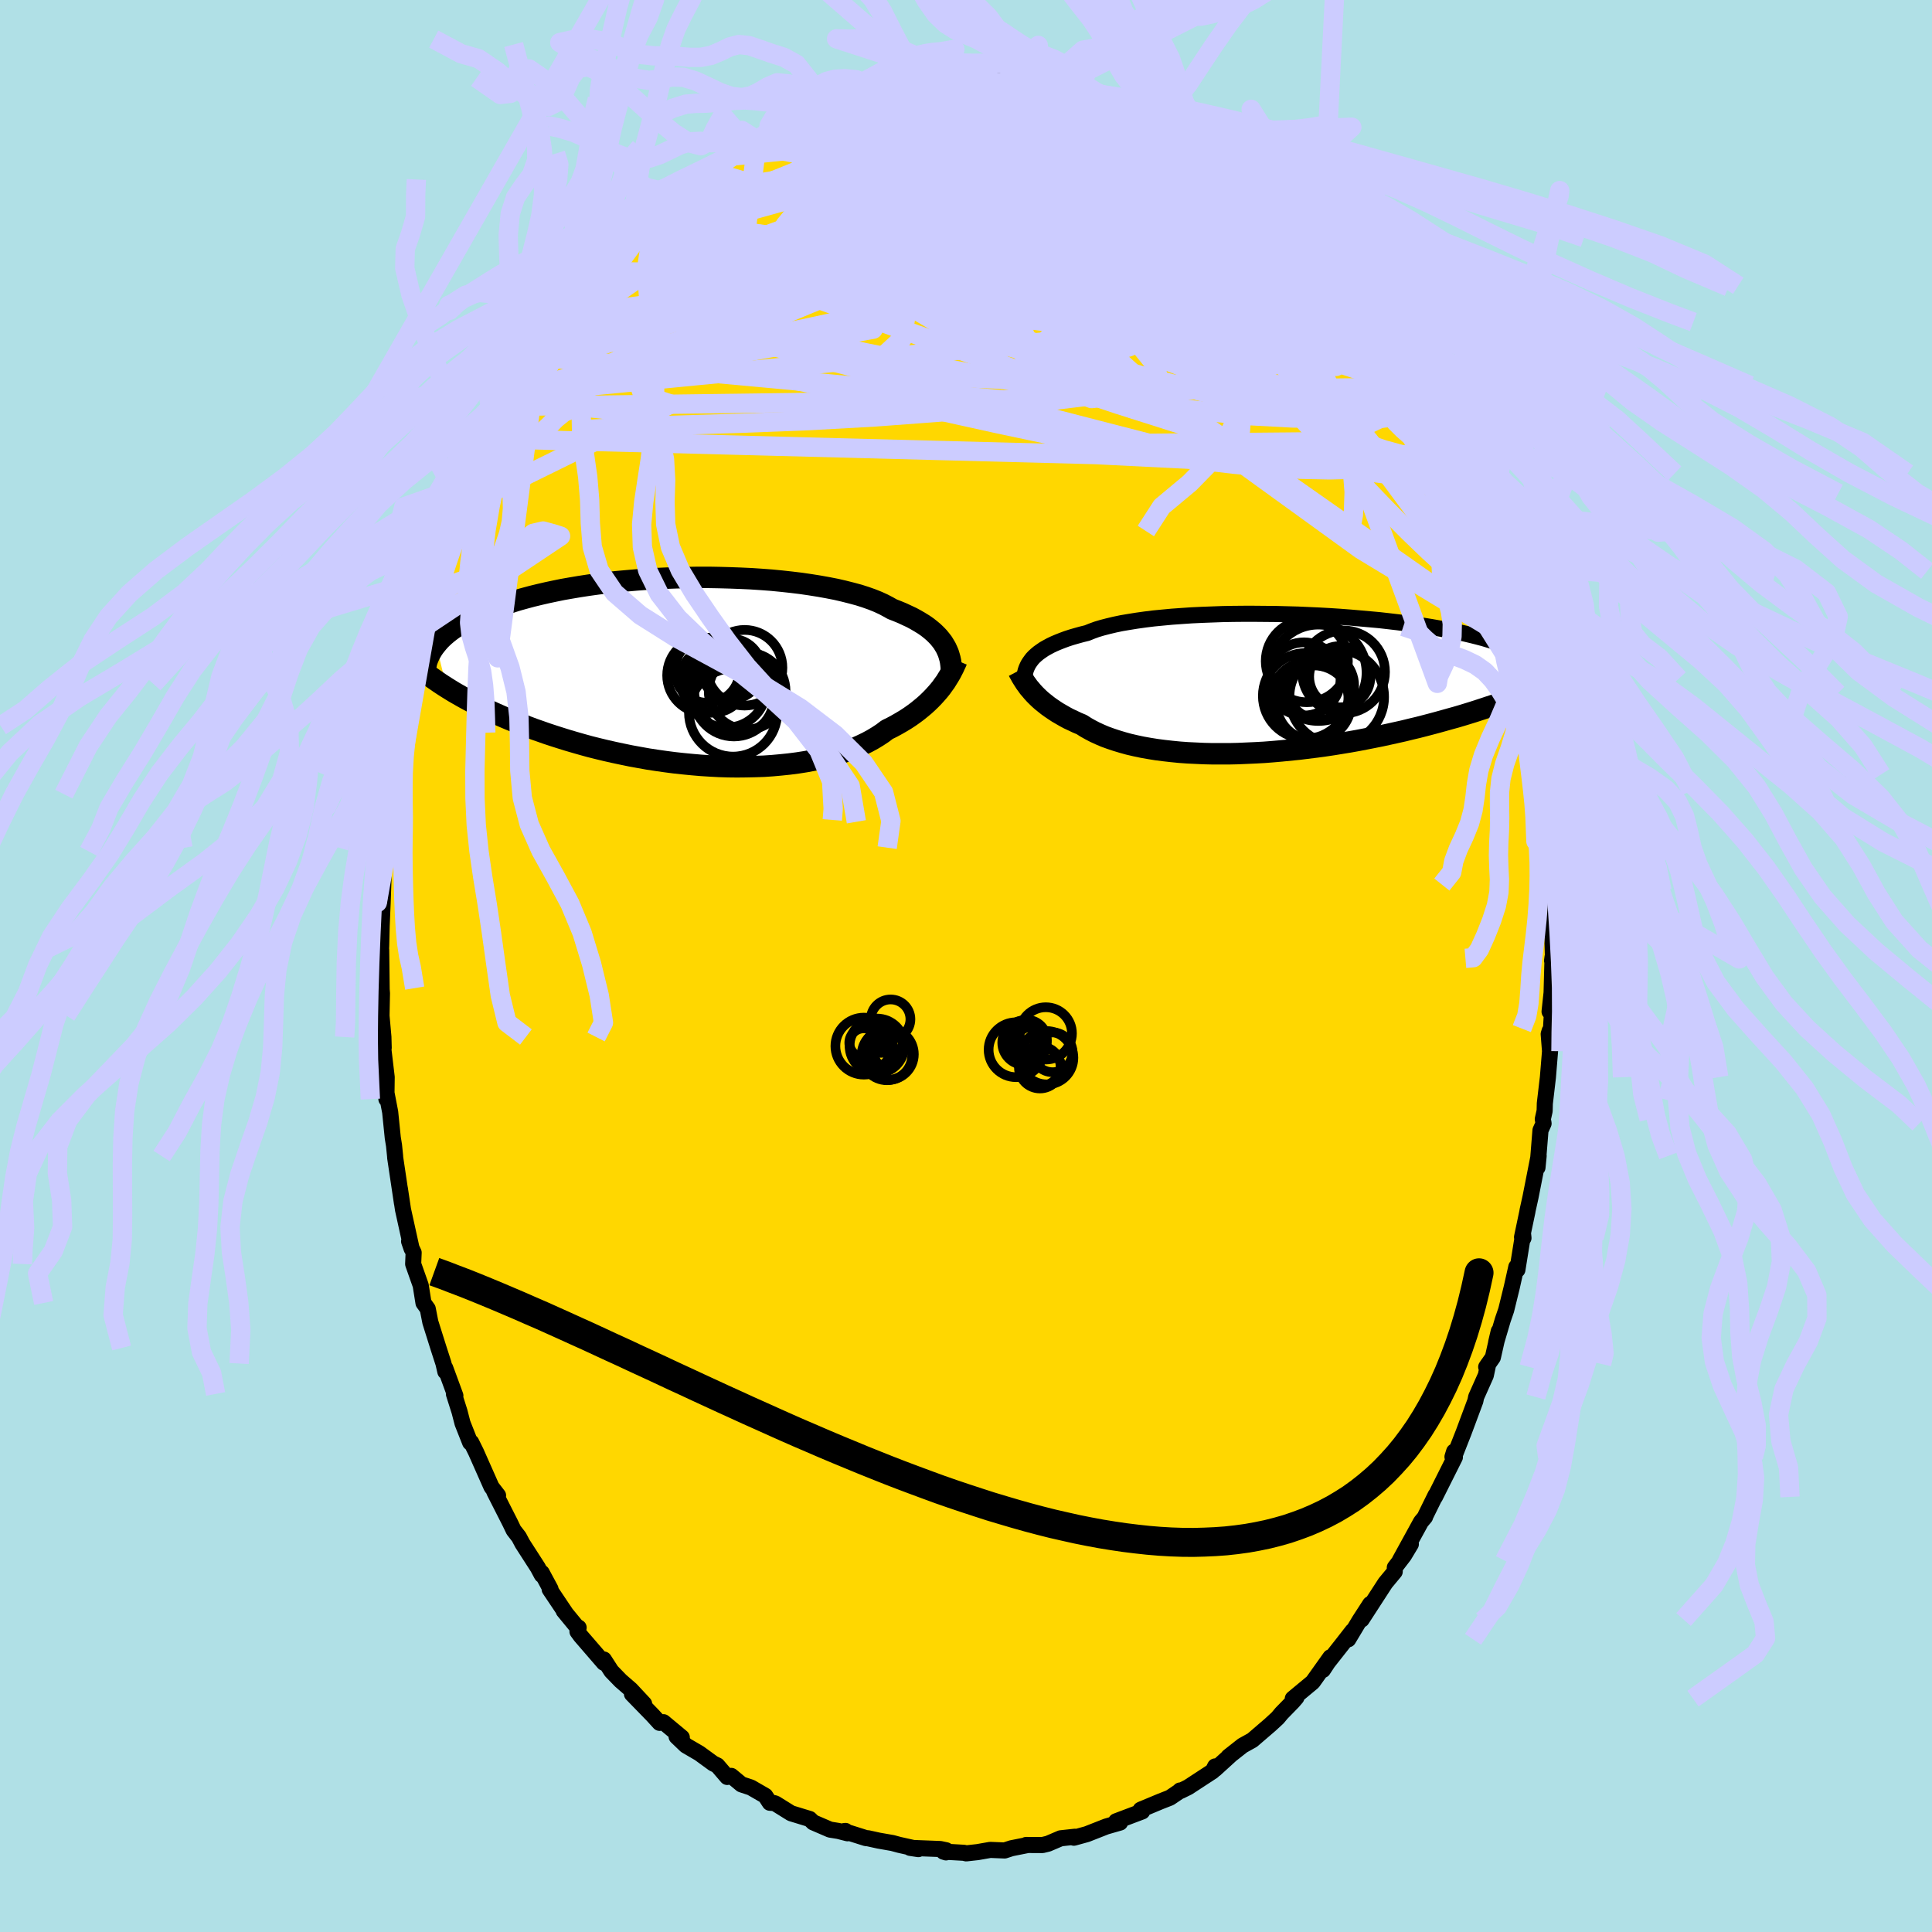 <svg xmlns="http://www.w3.org/2000/svg" width="500" height="500" viewBox="-100 -100 200 200"><defs><clipPath id="c"><path d="m26.42-2.74-.17-.28-.21-.27-.22-.27-.26-.27-.27-.26-.31-.26-.33-.26-.36-.25-.39-.24-.41-.24-.44-.24-.47-.22-.49-.23-.53-.22-.54-.21-.46-.26-.5-.26-.55-.25-.6-.24-.65-.23-.69-.22-.74-.2-.79-.2-.82-.19-.87-.17-.89-.16-.94-.15-.96-.14-.99-.12-1.01-.11-1.03-.1-1.06-.08-1.07-.07-1.08-.05-1.09-.04-1.09-.03-1.1-.02H.94l-1.09.02-1.09.02-1.09.04-1.07.05-1.06.06-1.04.08-1.03.09-1.01.09-.98.11-.97.12-.94.13-.91.14-.89.15-.86.15-.83.17-.8.17-.78.18-.74.18-.71.19-.69.19-.65.2-.63.21-.6.2-.57.21-.54.21-.52.22-.49.21-.47.22-.45.22-.42.22-.4.22-.38.23-.35.22-.34.23-.31.23-.29.23-.27.23-.25.23-.23.23-.21.24-.19.23 1.1 4.44.37.23.39.24.4.23.42.24.43.24.45.24.46.24.47.24.5.24.5.24.53.24.54.24.55.24.57.24.59.24.61.24.62.24.64.24.66.23.68.24.7.23.72.23.74.23.75.22.77.22.8.22.8.2.83.2.84.19.85.18.87.18.88.16.89.16.91.14.91.13.92.12.92.1.93.09.93.08.94.06.93.05.94.03.92.01.93-.01.91-.02.91-.03.89-.06.88-.08.87-.09.85-.11.83-.13.81-.15.79-.17.77-.19.74-.2.71-.23.69-.24.66-.25.62-.28.6-.29.57-.31.53-.32.5-.33.46-.35.51-.25.48-.26.47-.27.45-.27.43-.28.41-.29.39-.29.37-.3.36-.3.33-.3.32-.31.3-.31.28-.31.26-.3.25-.31"/></clipPath><clipPath id="b"><path d="m-25.84-2.62.19-.2.22-.2.24-.2.27-.19.29-.2.32-.18.35-.19.38-.18.4-.17.43-.17.46-.17.49-.16.52-.15.54-.15.57-.14.47-.19.52-.19.57-.17.62-.16.67-.16.72-.15.77-.13.81-.13.86-.12.89-.11.93-.09.96-.09.99-.07 1.02-.07 1.05-.05 1.07-.04 1.08-.04 1.1-.02 1.11-.01h1.11l1.12.01 1.13.01 1.12.03 1.12.03 1.11.05 1.1.05 1.09.06 1.07.07 1.05.08 1.04.09 1.01.09.99.09.97.11.94.11.91.12.88.12.85.12.81.13.79.14.76.14.72.14.69.14.65.15.63.15.59.15.57.15.53.16.51.15.48.16.45.16.43.15.4.16.37.16.35.16.33.17.3.16.28.16.25.17.23.16.21.17.19.16.17.17.15.16.13.17-1.83 2.96-.44.17-.45.18-.46.17-.48.17-.49.18-.5.18-.52.17-.54.18-.55.18-.56.18-.58.18-.59.18-.61.18-.62.17-.64.18-.65.18-.67.18-.69.18-.7.18-.72.17-.73.18-.76.17-.77.17-.78.17-.8.16-.81.16-.83.16-.84.15-.85.14-.86.14-.87.13-.88.12-.89.11-.89.11-.9.09-.9.09-.91.08-.9.07-.91.05-.9.04-.9.04-.89.02h-1.77l-.87-.02-.85-.04-.84-.04-.83-.06-.81-.08-.8-.09-.77-.1-.75-.12-.73-.13-.71-.15-.69-.16-.65-.18-.63-.19-.6-.2-.58-.21-.54-.23-.52-.24-.48-.25-.46-.26-.42-.27-.46-.19-.44-.21-.43-.2-.41-.22-.38-.22-.38-.22-.35-.23-.34-.23-.32-.23-.3-.24-.29-.23-.27-.24-.25-.24-.24-.24-.22-.24"/></clipPath><filter id="a"><feTurbulence baseFrequency=".05" numOctaves="3" result="noise" type="noise"/><feDisplacementMap in="SourceGraphic" in2="noise" scale="2"/></filter></defs><rect width="100%" height="100%" x="-100" y="-100" fill="#B0E0E6"/><path fill="gold" stroke="#000" stroke-linejoin="round" stroke-width="1.667" d="m60.72-.93-.1 3.7-.21 1.95.24.21-.11 1.89-.12-.1-.1.33.14 1.77-.22 2.69-.32 2.72-.02.77-.19.85.08.45-.32.71-.31 3.85.12-1.21-.84 4.27-.31 1.4-.01.09-.56 2.66.15.09-.04-.38-.59 3.67-.11-.3-.47 2.1-.58 2.36-.35 1.02-.69 2.33.27-1.15-.61 2.71-.69.99.21-.31-.25 1.18-1 2.24-.08.4-1.21 3.25-1.05 2.67.06-.68-.17.55.25.04-2.06 4.11.06-.18-1.04 2.11-.05.15-.42.5-2.2 4.01 1.15-1.7-.71 1.18-.95 1.24-.01.43-.97 1.17-2.45 3.78.88-1.6-1.1 1.7-1.17 1.95.44-.86-.98 1.26-1.56 1.98-.52.79.77-1.31-1.83 2.57-2.06 1.71.37-.11-.36.42-1.18 1.21-.4.48-.77.71-1.85 1.59-1.01.56-1.46 1.15.18-.13-1.56 1.42v-.28l-.25.49L23 85.01l-.77.38-.07-.04.03.02-1.08.73-.97.38-2.06.86.18-.08-.02.26-2.7 1.02.41.13-1.43.41-2.01.79-1.34.37-.15-.05.25-.05-1.47.16-1.31.56-.58.14-1.68-.01.03.03-1.55.31-.71.23-1.49-.06-1.31.23-1.18.13-.24-.06-2.11-.12.26.08.02-.22-.61-.13-3.13-.12.86.13-1.98-.44-.7-.19-1.43-.25-1.09-.24-.23-.02-2.28-.72.17-.02.2.24-.94-.24-.87-.14-1.74-.75-.36-.35-1.93-.59-1.62-1.01-.17-.05-.41-.03-.47-.72-1.49-.86-.97-.32-1.06-.88-.42.11-1.02-1.19-.43-.21-1.44-1.05-1.39-.81-.96-.92.54.09-1.9-1.58-.4.07-.72-.79-2.14-2.2 1.26 1.02-1.37-1.47-1.06-.92-.96-.99-.78-1.21v.34l-2.4-2.78-.33-.45.12-.41-.07.06-1.48-1.8.22.26-1.67-2.49.09-.02-.91-1.69.01.23-.42-.78-1.59-2.47-.36-.68-.55-.71-.35-.73-1.65-3.25.39.39-.68-.88-1.6-3.61-.5-1.01-.11.02-.79-2-.31-1.2-.58-1.83.15.18-1.05-2.86.01.37-.19-.84-.52-1.61-.84-2.67-.27-1.38-.44-.61-.29-1.82-.78-2.21.05-1.18-.23-.49-.24-.68.26.76-.89-4.04-.33-2.2.22 1.52-.7-4.69-.01-.18-.11-1.09-.13-.8-.27-2.66-.37-1.92-.02.58.03-2.27-.48-4.04.17 1-.03-1.12-.2-2.23-.04 2.14.09-4.43-.03-.4-.05-4.11-.1 1.8.1-2.19.05-2.11.1-2.33.12-3.42-.15 2.13.05-1.29.29-2.77-.08-.39.43-2.87.07-.04-.21.23.45-2.46-.1-.4.62-4.46.43-2.59.14-.21.42-1.35-.09-1.06.45-.5.14-1.25.49-2.28.78-2.63.21-.86.09-.26.18-1.39-.07.83 1.06-3.09-.15-.45 1-2.75-.03-.02.3-.97.28-1.02 1.89-4.16-.43.54.29-1.01.78-1.42 1.06-2.62-.2.78.12-.76 1.48-2.49-.42.67 1.06-2.22 1.48-2.18-.8 1.03.88-1.4 1.3-2.73.29-.15.45-.8 1.71-2.61-.25.4 1.37-1.54.6-1.45.84-1.03 1.06-1 .94-1.63-.2.28 1.6-1.67-.41.47.69-.7 1.36-1.52.74-1.02 1.23-1.01-.81.73.73-.73 1.57-1.55 1.25-1.12.52-.1.24-.28 1.64-1.55 2.26-1.51-1.39.8 1.72-1.13.52-.32 1.81-1.35 1.09-.31-.46.24 1.66-.99.62-.27.32-.44 1.5-.76 1.57-.42 1.74-.61-.91.38 1.08-.8.71-.1 1.25-.51 1.41-.18.84-.3 1.66-.29 1.33-.6.31.13.03-.05 1.25-.19.1.03 2.33-.27-.42-.17.62.22 1.96-.21.55-.2.54.37 2.2-.02 1.15-.17.66.38 1.16-.2.59.19 1.78.4-.71-.29.82.23 1.14.18 2.54.68.56.3.96.05-.28.12 1.43.26 2.06 1 .73.34.87.49-.32-.2 2.06 1.01 1.57.61.52.34.12.29.34-.1 1.3 1.06.4.39 1.05.37 1.2.74.48.38.82.98 1.9 1.3-.22-.19.72.35 1.36 1.5.71.67 1.42 1.15.38.57.85.9.35.08 1.18 1.27 1.03 1.23.33.31 1.28 2.09.34.12.03-.02 1.19 1.41 1.59 2.37-.02.16-.23-.28.48.75 1.7 2.43.5.5.29.56 1.54 2.5-.26-.17.62 1.21 1.21 2.08.09-.26.87 1.51.07.43.76 1.73 1.32 2.4.32 1.53.45.53.15.89.41.58.84 2.43.28 1.15.47.78.41 1.27.52.96.67 3 .4 1.01-.49-1.39 1.46 4.72-.33-1.3.2 1.06.42 1.78.73 2.43.16 1.36-.11-1.03.69 3.02.3 2.63.23.75-.04.41.47 2.58.28 1.67-.05-.08.53 3.29-.08.3.24 1.51.11 1.52.05 1.32.16 1.9-.11.61.23 1.08.17 3.66.06 2.12-.09.39.05-.38-.1 3.7" filter="url(#a)"/><path fill="#fff" d="m-25.84-2.62.19-.2.22-.2.24-.2.27-.19.29-.2.32-.18.35-.19.38-.18.4-.17.43-.17.46-.17.49-.16.52-.15.54-.15.57-.14.47-.19.52-.19.57-.17.62-.16.67-.16.72-.15.77-.13.81-.13.86-.12.89-.11.93-.09.96-.09.99-.07 1.02-.07 1.05-.05 1.07-.04 1.08-.04 1.1-.02 1.11-.01h1.11l1.12.01 1.13.01 1.12.03 1.12.03 1.11.05 1.1.05 1.09.06 1.07.07 1.05.08 1.04.09 1.01.09.99.09.97.11.94.11.91.12.88.12.85.12.81.13.79.14.76.14.72.14.69.14.65.15.63.15.59.15.57.15.53.16.51.15.48.16.45.16.43.15.4.16.37.16.35.16.33.17.3.16.28.16.25.17.23.16.21.17.19.16.17.17.15.16.13.17-1.83 2.96-.44.17-.45.18-.46.17-.48.17-.49.18-.5.18-.52.17-.54.18-.55.18-.56.18-.58.18-.59.18-.61.18-.62.17-.64.18-.65.18-.67.18-.69.18-.7.18-.72.17-.73.18-.76.17-.77.17-.78.17-.8.16-.81.16-.83.16-.84.15-.85.14-.86.14-.87.13-.88.12-.89.11-.89.11-.9.09-.9.09-.91.08-.9.07-.91.05-.9.04-.9.04-.89.02h-1.77l-.87-.02-.85-.04-.84-.04-.83-.06-.81-.08-.8-.09-.77-.1-.75-.12-.73-.13-.71-.15-.69-.16-.65-.18-.63-.19-.6-.2-.58-.21-.54-.23-.52-.24-.48-.25-.46-.26-.42-.27-.46-.19-.44-.21-.43-.2-.41-.22-.38-.22-.38-.22-.35-.23-.34-.23-.32-.23-.3-.24-.29-.23-.27-.24-.25-.24-.24-.24-.22-.24" filter="url(#a)" transform="translate(32.71 -29.2)"/><path fill="#fff" d="m26.42-2.74-.17-.28-.21-.27-.22-.27-.26-.27-.27-.26-.31-.26-.33-.26-.36-.25-.39-.24-.41-.24-.44-.24-.47-.22-.49-.23-.53-.22-.54-.21-.46-.26-.5-.26-.55-.25-.6-.24-.65-.23-.69-.22-.74-.2-.79-.2-.82-.19-.87-.17-.89-.16-.94-.15-.96-.14-.99-.12-1.01-.11-1.03-.1-1.06-.08-1.07-.07-1.08-.05-1.09-.04-1.09-.03-1.1-.02H.94l-1.09.02-1.09.02-1.09.04-1.07.05-1.06.06-1.04.08-1.03.09-1.01.09-.98.11-.97.12-.94.13-.91.14-.89.15-.86.15-.83.17-.8.17-.78.18-.74.18-.71.19-.69.19-.65.2-.63.21-.6.2-.57.21-.54.21-.52.22-.49.21-.47.22-.45.22-.42.22-.4.22-.38.23-.35.22-.34.23-.31.23-.29.23-.27.23-.25.23-.23.23-.21.24-.19.23 1.1 4.44.37.23.39.24.4.23.42.24.43.24.45.24.46.24.47.24.5.24.5.24.53.24.54.24.55.24.57.24.59.24.61.24.62.24.64.24.66.23.68.24.7.23.72.23.74.23.75.22.77.22.8.22.8.2.83.2.84.19.85.18.87.18.88.16.89.16.91.14.91.13.92.12.92.1.93.09.93.08.94.06.93.05.94.03.92.01.93-.01.91-.02.91-.03.89-.06.88-.08.87-.09.85-.11.83-.13.81-.15.79-.17.77-.19.74-.2.71-.23.69-.24.66-.25.62-.28.6-.29.57-.31.53-.32.5-.33.46-.35.51-.25.48-.26.47-.27.45-.27.43-.28.41-.29.39-.29.37-.3.36-.3.33-.3.32-.31.3-.31.28-.31.26-.3.25-.31" filter="url(#a)" transform="translate(-28.66 -30.48)"/><g fill="none" stroke="#000" transform="translate(32.71 -29.2)"><path stroke-linejoin="round" stroke-width="1.667" d="m-26.7-.52.03-.21.03-.21.05-.21.05-.21.07-.21.09-.21.1-.21.13-.21.15-.21.16-.21.19-.2.22-.2.24-.2.27-.19.29-.2.32-.18.35-.19.38-.18.4-.17.43-.17.46-.17.49-.16.52-.15.54-.15.57-.14.47-.19.52-.19.57-.17.62-.16.67-.16.72-.15.77-.13.81-.13.86-.12.89-.11.93-.09.96-.09.99-.07 1.02-.07 1.05-.05 1.07-.04 1.08-.04 1.1-.02 1.11-.01h1.11l1.12.01 1.13.01 1.12.03 1.12.03 1.11.05 1.1.05 1.09.06 1.07.07 1.05.08 1.04.09 1.01.09.99.09.97.11.94.11.91.12.88.12.85.12.81.13.79.14.76.14.72.14.69.14.65.15.63.15.59.15.57.15.53.16.51.15.48.16.45.16.43.15.4.16.37.16.35.16.33.17.3.16.28.16.25.17.23.16.21.17.19.16.17.17.15.16.13.17.1.16.1.16.07.17.06.16.04.17.02.16.01.16-.01.17-.01.16-.04.16" filter="url(#a)"/><path stroke-linejoin="round" stroke-width="2.222" d="m-27.29-1.35.1.19.11.19.11.21.13.21.14.22.14.22.17.23.17.24.2.23.2.24.22.24.24.24.25.24.27.24.29.23.3.24.32.23.34.23.35.23.38.22.38.22.41.22.43.2.44.21.46.19.42.27.46.26.48.25.52.24.54.23.58.21.6.2.63.19.65.18.69.16.71.15.73.13.75.12.77.1.8.09.81.08.83.06.84.04.85.04.87.02h1.77l.89-.02.9-.04.9-.04.91-.05.9-.07.91-.08.9-.09.9-.09.89-.11.89-.11.88-.12.87-.13.86-.14.85-.14.84-.15.83-.16.81-.16.8-.16.78-.17.77-.17.76-.17.73-.18.72-.17.7-.18.69-.18.67-.18.65-.18.64-.18.62-.17.61-.18.59-.18.58-.18.56-.18.55-.18.54-.18.52-.17.5-.18.49-.18.48-.17.46-.17.45-.18.44-.17.42-.17.41-.16.4-.17.38-.16.37-.17.35-.16.35-.16.33-.15.32-.16.31-.15" filter="url(#a)"/><circle cx="5.985" cy="-.746" r="3.168" clip-path="url(#b)" filter="url(#a)"/><circle cx="2.275" cy="-.516" r="3.788" clip-path="url(#b)" filter="url(#a)"/><circle cx="3.765" cy="-1.156" r="4.988" clip-path="url(#b)" filter="url(#a)"/><circle cx="2.57" cy="-2.356" r="4.252" clip-path="url(#b)" filter="url(#a)"/><circle cx="3.295" cy="1.959" r="3.878" clip-path="url(#b)" filter="url(#a)"/><circle cx="2.875" cy="1.679" r="4.04" clip-path="url(#b)" filter="url(#a)"/><circle cx="2.455" cy="1.239" r="4.434" clip-path="url(#b)" filter="url(#a)"/><circle cx="6.375" cy="-1.246" r="4.288" clip-path="url(#b)" filter="url(#a)"/><circle cx="3.955" cy=".179" r="3.514" clip-path="url(#b)" filter="url(#a)"/><circle cx="5.67" cy="1.344" r="4.9" clip-path="url(#b)" filter="url(#a)"/></g><g fill="none" stroke="#000" transform="translate(-28.66 -30.48)"><path stroke-linejoin="round" stroke-width="2.222" d="m27.17.07-.02-.28-.02-.28-.03-.28-.04-.29-.06-.28-.08-.28-.09-.29-.12-.28-.13-.28-.16-.27-.17-.28-.21-.27-.22-.27-.26-.27-.27-.26-.31-.26-.33-.26-.36-.25-.39-.24-.41-.24-.44-.24-.47-.22-.49-.23-.53-.22-.54-.21-.46-.26-.5-.26-.55-.25-.6-.24-.65-.23-.69-.22-.74-.2-.79-.2-.82-.19-.87-.17-.89-.16-.94-.15-.96-.14-.99-.12-1.01-.11-1.03-.1-1.06-.08-1.07-.07-1.08-.05-1.09-.04-1.09-.03-1.1-.02H.94l-1.09.02-1.09.02-1.09.04-1.07.05-1.06.06-1.04.08-1.03.09-1.01.09-.98.11-.97.12-.94.13-.91.14-.89.15-.86.15-.83.17-.8.17-.78.18-.74.18-.71.19-.69.19-.65.2-.63.21-.6.2-.57.21-.54.21-.52.22-.49.21-.47.22-.45.22-.42.22-.4.22-.38.23-.35.22-.34.23-.31.23-.29.23-.27.23-.25.23-.23.23-.21.24-.19.23-.18.23-.16.23-.14.23-.13.23-.11.23-.1.23-.09.23-.07.22-.05.23-.05.22" filter="url(#a)"/><path stroke-linejoin="round" stroke-width="2.222" d="m27.71-1.15-.1.24-.12.25-.12.27-.14.27-.15.29-.17.29-.18.29-.19.31-.22.3-.22.31-.25.31-.26.3-.28.31-.3.31-.32.31-.33.3-.36.3-.37.3-.39.29-.41.29-.43.28-.45.27-.47.27-.48.26-.51.25-.46.35-.5.33-.53.32-.57.31-.6.29-.62.28-.66.25-.69.24-.71.23-.74.2-.77.19-.79.17-.81.15-.83.13-.85.11-.87.09-.88.08-.89.06-.91.03-.91.02-.93.01-.92-.01-.94-.03-.93-.05-.94-.06-.93-.08-.93-.09-.92-.1-.92-.12-.91-.13-.91-.14-.89-.16-.88-.16-.87-.18-.85-.18-.84-.19-.83-.2-.8-.2-.8-.22-.77-.22-.75-.22-.74-.23-.72-.23-.7-.23-.68-.24-.66-.23-.64-.24-.62-.24-.61-.24-.59-.24-.57-.24-.55-.24-.54-.24-.53-.24-.5-.24-.5-.24-.47-.24-.46-.24-.45-.24-.43-.24-.42-.24-.4-.23-.39-.24-.37-.23-.36-.23-.35-.23-.33-.23-.32-.22-.31-.22-.29-.23-.29-.21-.27-.22-.26-.22-.25-.21" filter="url(#a)"/><circle cx="6.003" cy="2.015" r="3.976" clip-path="url(#c)" filter="url(#a)"/><circle cx="4.928" cy="1.99" r="4.404" clip-path="url(#c)" filter="url(#a)"/><circle cx="5.738" cy="-.395" r="3.916" clip-path="url(#c)" filter="url(#a)"/><circle cx="4.363" cy="-.265" r="3.126" clip-path="url(#c)" filter="url(#a)"/><circle cx="4.638" cy="2.53" r="4.188" clip-path="url(#c)" filter="url(#a)"/><circle cx="2.493" cy=".86" r="3.396" clip-path="url(#c)" filter="url(#a)"/><circle cx="4.548" cy="4.235" r="4.568" clip-path="url(#c)" filter="url(#a)"/><circle cx="1.878" cy="-.13" r="3.364" clip-path="url(#c)" filter="url(#a)"/><circle cx="1.633" cy=".395" r="3.908" clip-path="url(#c)" filter="url(#a)"/><circle cx="3.873" cy="1.665" r="4.136" clip-path="url(#c)" filter="url(#a)"/></g><g fill="none" stroke="#CCF" stroke-linejoin="round" stroke-width="2"><path d="m33.07-76.87.34.52.16.4-.1.31-.45.21-.87.06-1.36-.16-1.91-.43-2.48-.72-3.05-1.01-3.65-1.29-4.26-1.6-4.92-1.98-5.58-2.4-6.29-2.75" filter="url(#a)"/><path d="m16.04-88.35.59.36.38.39.29.49.15.59-.1.66-.45.69-.8.74-1.13.81-1.42.9-1.71 1.02-2.04 1.16-2.38 1.29-2.76 1.42-3.17 1.56-3.59 1.67-4.04 1.8-4.5 1.93-4.95 2.07-5.42 2.24-5.88 2.35-6.33 2.35-6.78 2.28m81.37-7.08.76 1.11.86 1.23.74 1.08.6.94.47.81.35.65.23.48.09.28-.05.07-.22-.14-.4-.36-.6-.6-.83-.88-1.08-1.24-1.37-1.66-1.69-2.15-2.06-2.66-2.43-3.15-2.8-3.67" filter="url(#a)"/><path d="m35.83-74.05.74.96.48.81.26.68.04.56-.15.48-.39.42-.64.33-.93.21-1.21.11h-1.47l-1.74-.07-2.03-.16-2.35-.26-2.72-.39-3.11-.53-3.5-.69-3.89-.85-4.26-1.03-4.66-1.2-5.09-1.35-5.57-1.45-6.13-1.52-6.74-1.63" filter="url(#a)"/><path d="m47.54-57.06.51 1.11.21.96v.94l-.28.76-.63.44-1 .09-1.37-.21-1.72-.47-2.11-.71-2.5-.95-2.93-1.22-3.38-1.5-3.82-1.81-4.26-2.13-4.71-2.49-5.17-2.87-5.68-3.24-6.28-3.59-6.96-3.89-7.53-4.16" filter="url(#a)"/><path d="m51.48-48.04.46.97.41 1.14.28.86.13.54-.03.22-.22-.13-.45-.54-.69-1.06-.94-1.6-1.2-2.21-1.52-2.87-1.89-3.58-2.24-4.24-2.46-4.71M19.38-86.71l1.17.54.8.5.76.56.85.67.98.77 1.09.85 1.16.9 1.17.94 1.17.96 1.14.95 1.09.93 1.02.88.94.81.85.74.74.64.6.51.44.36.25.18.05-.03-.16-.22-.36-.39-.54-.54-.71-.71m-21.33-13.7 1.41.43 1.16.49.76.4.42.31.18.25-.04.21-.34.15-.7.07-1.09-.02-1.49-.09-1.86-.17-2.23-.24-2.6-.32-3.03-.43-3.59-.5-4.37-.55" filter="url(#a)"/><path d="m17.64-87.52.34.16.8.42.58.4.18.3-.19.22-.49.18-.77.16-1.08.15-1.42.13-1.81.09-2.24.06-2.69-.01-3.14-.09-3.62-.2-4.19-.31-4.89-.37-5.78-.37m-7.02.11.81-.5 1.48-.53 1.7-.48 1.68-.42 1.64-.37 1.66-.38 1.76-.38 1.85-.36 1.88-.35 1.8-.33 1.6-.3 1.29-.25.88-.19.3-.1M33.45-76.3l.75.74.82.85.92 1.06.95 1.18.93 1.21.89 1.18.86 1.15.81 1.1.77 1.06.71.98.62.89.54.78.46.66.37.52.26.36.12.16-.05-.08-.25-.33-.41-.58-.52-.77-.6-.96-.82-1.33" filter="url(#a)"/><path d="m33.07-76.87.46.58.49.56.47.58.4.59.27.56.08.48-.11.36-.32.23-.55.11-.79-.02-1.06-.16-1.33-.31-1.63-.46-1.9-.61-2.16-.75-2.45-.89-2.74-1.06-3.07-1.26-3.42-1.46-3.74-1.7-4.06-1.95-4.35-2.2-4.73-2.42" filter="url(#a)"/><path d="m6.81-91.17 1.09.34 1.61.61 1.8.8 1.81.91 1.8 1.01 1.87 1.12 1.99 1.24 2.07 1.34 2.1 1.38 2.06 1.37 1.98 1.33 1.9 1.27 1.8 1.22 1.65 1.11 1.41.92 1.17.7" filter="url(#a)"/><path d="m25.88-83.01.57.53.66.63.51.5.26.36.02.26-.2.18-.47.08-.79-.08-1.17-.28-1.62-.51-2.08-.71-2.59-.94-3.14-1.15-3.72-1.41-4.29-1.69-4.93-1.97m-8.5-1.99 1.39-.19.72-.07.63-.01.62.04.58.1.48.16.32.22.12.29-.16.35-.45.42-.77.51-1.09.61-1.4.71-1.7.83-2.02.96-2.35 1.09-2.75 1.21-3.21 1.34-3.7 1.49-4.12 1.62-4.29 1.55m82.64 36.14.44 1.3.21 1.15-.03.67-.25.28-.45-.03-.68-.29-.9-.57-1.16-.85-1.42-1.18-1.7-1.55-2.02-1.94-2.35-2.36-2.68-2.79-3.03-3.27-3.41-3.77-3.84-4.32-4.27-4.87-4.64-5.42-4.89-5.94-5.14-6.5" filter="url(#a)"/><path d="m5.15-91.47.87.28 1.02.37 1.15.48 1.42.62 1.69.78 1.86.89 1.91.95 1.89.98 1.87 1.02 1.86 1.04 1.83 1.03 1.75 1 1.63.91 1.47.83 1.33.74 1.18.67.98.55.66.34M-6.95-91.04l.9-.1.67.01.48.1.3.21.14.34-.02.49-.19.66-.41.83-.67 1.01-.98 1.21-1.33 1.41-1.73 1.62-2.13 1.84-2.53 2.09-2.92 2.33-3.29 2.59-3.65 2.84-4.03 3.11-4.49 3.38-5.01 3.67-5.57 3.94m21.34-27.77 1.27-.74 1.02-.56 1.08-.53 1.18-.52 1.17-.48 1.08-.42.97-.37.89-.34.83-.3.77-.25.65-.21.48-.14.25-.06-.03.03-.3.12-.56.21-.78.3-1.06.39-1.48.5-2.1.69m60.29 24.43.48.61.55.89.54.95.48.87.4.75.32.61.22.49.11.36v.23l-.16.07-.32-.13-.51-.39-.74-.72-.97-1.07-1.22-1.43-1.48-1.8-1.74-2.16-1.99-2.55-2.25-2.91-2.55-3.33L29.75-78" filter="url(#a)"/><path d="m40.03-68.91.78 1.46-.18.56-.66.34-.99.39-1.37.41-1.85.36-2.41.26-3.02.11-3.65-.05-4.29-.21-4.94-.39-5.58-.58-6.23-.77-6.89-.94-7.61-1.05-8.44-1.07-9.34-1.16" filter="url(#a)"/><path d="m27.18-81.65.97.82.04.58-.44.7-.86.87-1.38.98-1.96 1.01-2.61 1.05-3.3 1.1-3.98 1.18-4.69 1.3-5.42 1.42-6.18 1.53-6.97 1.6-7.81 1.67-8.63 1.74-9.47 1.96m28.53-28.85.43-.07.88-.09 1.07-.09 1.12-.08 1.13-.07 1.11-.05 1.08-.03.99-.02.82-.01h.77l-.27-.02-.77-.04-1.16-.07" filter="url(#a)"/><path d="m-24.51-83.81 1.62-.78 1.58-.11 1.85.23 2.27.43 2.72.61 3.17.8 3.55.98 3.86 1.16 4.08 1.32 4.27 1.47 4.47 1.61 4.68 1.76 4.91 1.89 5.09 2.02 5.23 2.09 5.32 2.15 5.31 2.15m-54.13-24.69-.07.1.99-.07 1.61-.02 2.05.1 2.36.2 2.58.3 2.71.38 2.76.47 2.78.54 2.81.62 2.86.68 2.91.69 2.92.68 2.89.64 2.8.59 2.77.58 2.84.73m-29.6-10.13 1.01.13 1.32.12 1.45.23 1.59.34 1.72.42 1.78.5 1.78.55 1.77.59 1.75.64 1.72.66 1.72.68 1.71.69 1.72.69 1.69.69 1.6.65 1.49.61 1.32.53 1.15.45.98.35.81.28.64.23.4.18m18.19 21.34.52 1.18.12.87-.36.55-.82.38-1.24.31-1.68.22-2.17.04-2.72-.22-3.28-.51-3.87-.81-4.46-1.07-5.04-1.3-5.67-1.53-6.31-1.78-6.97-2.04-7.65-2.3-8.43-2.48-9.25-2.66" filter="url(#a)"/><path d="m38.47-70.42.13.11-.07.33-.36.44-.85.31-1.43.01-2.01-.25-2.54-.45-3.07-.62-3.68-.82-4.38-1.06-5.15-1.32-5.93-1.62-6.69-1.92L-5-79.53l-8.14-2.65m6.16-8.81.49-.02 1.04.07 1.37.17 1.58.26 1.75.35 1.91.43 2.06.5 2.2.56 2.29.6 2.32.63 2.29.64 2.2.61 2.08.59 1.93.57 1.79.55 1.61.5 1.41.4 1.25.26M3.33-91.65l.83.25 1.04.22 1.1.29 1.13.35 1.22.43 1.34.49 1.45.56 1.52.59 1.52.61 1.47.61 1.41.62 1.34.6 1.26.57 1.16.52 1.02.47.89.39.74.31.55.22.35.09.1-.03-.13-.15-.35-.23-.53-.28" filter="url(#a)"/><path d="m-5.6-91.2 1.41-.19.74-.1.69-.03h.69l.64.04.52.09.35.14.12.18-.16.22-.48.28-.85.34-1.25.41-1.66.49-2.03.59-2.36.68-2.7.75-3.09.77-3.52.71m26.06-5.05-.03-.04.95.32 1.51.54 1.72.66 1.72.71 1.66.73 1.62.74 1.59.75 1.54.73 1.42.69 1.25.61 1.03.49.79.34.52.15.2-.03M3.33-91.65l.71.22.69.13.51.16.3.2.12.25-.01.33-.16.41-.36.48-.65.56-.98.62-1.33.71-1.7.8-2.07.9-2.48 1.01-2.94 1.1-3.4 1.18-3.86 1.29-4.3 1.36-4.67 1.33-5.02 1.19" filter="url(#a)"/><path d="m-22.7-85.16.78-.22.82-.31 1.07-.44 1.28-.52 1.46-.55 1.57-.55 1.59-.51 1.52-.48 1.4-.43 1.28-.4 1.18-.37 1.07-.35.96-.31.8-.27.59-.21.35-.14.03-.06-.35.02m42.49 18.75.67 1.29-.1.56-.61.43-1.1.38-1.68.27-2.35.07-3.04-.13-3.68-.28-4.34-.37-5.05-.5-5.84-.63-6.68-.82-7.55-1.05-8.44-1.27-9.47-1.32m70.55 20.76.63 1.68.17 1.36-.41.86-.97.42-1.46.11-1.95-.11-2.44-.3-2.95-.52-3.49-.77-4.06-1.02-4.65-1.29-5.27-1.57-5.92-1.88-6.59-2.21-7.26-2.53-7.97-2.81-8.63-3.12-9.06-3.6" filter="url(#a)"/><path d="m38.84-70.32 1.11 1.46.75 1.11.41.69.27.52.22.48.18.46.08.39-.06.27-.24.11-.43-.1-.64-.3-.87-.54-1.11-.77-1.37-1.01-1.64-1.24-1.92-1.48-2.23-1.78-2.59-2.11-2.95-2.5-3.27-2.88-3.51-3.19-3.71-3.47m-8.51-4.97.9.26 1.01.37.8.44.42.47.06.52-.23.6-.47.7-.73.81-1.04.91-1.39.99-1.74 1.08-2.11 1.16-2.51 1.25-2.93 1.34-3.4 1.46-3.86 1.63-4.34 1.81-4.8 2.02-5.26 2.2-5.74 2.33-6.29 2.51" filter="url(#a)"/><path d="m-13.78-89.24 1.39-.28 1.71.01 2.01.21 2.22.41 2.37.6 2.49.79 2.63.95 2.82 1.07 3.01 1.17 3.18 1.26 3.34 1.35 3.47 1.44 3.58 1.51 3.63 1.52 3.59 1.49 3.56 1.49 3.6 1.72m4.02 2.21 1.01 1.47.43 1.14-.11.77-.46.64-.7.69-.94.75-1.24.77-1.57.76-1.95.71-2.34.67-2.76.62-3.17.59-3.59.57-4.02.57-4.45.57-4.89.59-5.35.58-5.83.55-6.31.47-6.79.38-7.25.28-7.73.23-8.35.41" filter="url(#a)"/><path d="m-13.78-89.24 1.35-.29 1.58-.02 1.78.17 1.92.35 2 .55 2.08.73 2.18.89 2.33 1.01 2.49 1.11 2.64 1.19 2.78 1.28 2.9 1.36 3.01 1.44 3.08 1.51 3.15 1.54 3.16 1.57 3.13 1.55 3.04 1.52 2.91 1.45 2.71 1.35 2.5 1.16" filter="url(#a)"/><path d="m25.88-83.01.46.51.33.59-.04.46-.54.31-1.03.21-1.52.15-2.05.07-2.63-.08-3.29-.26-4.01-.45-4.81-.61-5.66-.74-6.46-.87-7.19-1.09M47.45-56.8l.16.22.08.69-.12.88-.36.97-.66.88-1.03.72-1.41.5-1.8.33-2.16.19-2.52.06-2.89-.06-3.27-.19-3.66-.33-4.08-.47-4.5-.65-4.93-.83-5.37-1.05-5.81-1.23-6.28-1.39-6.78-1.47-7.29-1.51-7.82-1.53-8.38-1.56" filter="url(#a)"/><path d="m49.24-53.39.77 1.77.07.9-.45.31-.88-.08-1.3-.39-1.73-.69-2.2-1.07-2.69-1.49-3.22-1.92-3.76-2.38-4.34-2.89-4.91-3.43-5.51-4.01L13-73.35l-6.79-5.14-7.68-5.65" filter="url(#a)"/><path d="m45.62-60.09.4 1.17-.25.85-.98.53-1.69.35-2.39.27-3.08.19H33.8l-4.65-.25-5.51-.56-6.37-.88-7.23-1.18-8.06-1.46-8.93-1.73-9.86-1.99-10.89-2.17m9.73-20.74 1.58-.32 1.58-.12 1.73.04 2.11.13 2.56.2 2.96.28 3.26.34 3.46.38 3.56.44 3.58.49 3.56.57 3.5.61 3.43.58 3.4.49" filter="url(#a)"/><path d="m33.45-76.3-5.34 13.56-12.33-5.48-4.05-5.24-1.11-1.97-2.44-.2-3.71.13-2.9-.27-.58-.86 1.78-1.28 3.18-1.27 3.39-.77 2.49.01.67.67-1.71.96-3.89.96-4.95 1.05-4.15 1.55-1.45 2.53 2.54 3.66 6.43 4.18 7.11 2.89.21-1.97L.54-74.33l1.64-17.15" filter="url(#a)"/><path d="m-24.51-83.81 12.16-1.22 4.16.66 7.54-.27 7.6-.17 5.47.96 3.57 2.4 2.25 3.25 1.13 2.99.35 2.02.39 1.16 1.11.86 1.42.73.16-.02-2.65-1.67-5.45-3.46-6.45-4.05-4.87-2.79-.24-.75 8.81-.06 13.93.23" filter="url(#a)"/><path d="m43.55-63.48-3.56-2.62-9.61-5.21-10.19-5.62-4.56-1.88 1.45 2.18 3.91 3.93 2.36 3.05-1.04.63-3.42-1.86-3.04-3.2-.85-3.16-.14-2.35-3.82-1.82L.51-83.38l-12.21-2.37 4.41-5.37" filter="url(#a)"/><path d="m-37.97-71.6 39.52-.22 12.44 1.94-5.25-3.76-11.26-3.89-9.89-1.78-4.71-.31 1.46.31 6.44.72 8.8 1.07 8.01 1.01 4.33.54-1.59.31-8.26.76-11.33 1.02-.18-.8 38.52-5.67" filter="url(#a)"/><path d="m13.98-89.35-15.02 3.26 3.91 5.74 6.95 2.98 5.3 1.01 4.71 1.6 4.76 2.95 3.79 3.23 1.46 1.93-1.19-.03-2.68-1.34-2.37-1.28-1.12-.26-.58.66-2.09.53-5.23-.65L6.78-71l-7.1-2.32-2.84-1.47.34-1.12-3.69-4.47.81-10.85" filter="url(#a)"/><path d="M-6.95-91.04-18.73-76.7l15.51 2.51 16.47 2.67 8.43 1.7.89.08-2.72-.52-2.87-.07-1.52.78-.38 1.56-.14 2.11-.64 2.36-1.51 2.03-2.43.83-3.1-1.19-3.04-3.53-2.03-5.38-.38-6.07 1.12-5.38 2.08-3.57 3.21-1.11 5.57 1.58 8.72 4.04 9.76 5.53 6.2 5.32" filter="url(#a)"/><path d="m7.63-90.94 20.46 20.9-1.61-2.93-2.14-1.97-.06 1.56-.59 2.43-2.89 1.61-5.15.52-6.51-.3-6.72-.75-5.82-.76-3.86-.32-1.18.31 1.53.57 3.5.03 4.28-1.33 4-2.82 3.17-3.59 2.36-3.07 1.94-1.5 2.58.66 5.59 3.92 11.62 11.33 24.19 32.67" filter="url(#a)"/><path d="m17.64-87.52-11.51-.27 2.05 1.35 4.76 2.45 4.05 2.51 1.63 1.57-.74.5-2.3-.27-3.09-.71-3.16-.84-2.27-.57-.38.2 2.04 1.35 4.04 2.44 4.6 2.91 3.22 2.27.32.44-2.81-1.97-4.65-3.91-4.4-4.39-2.72-3.21-.2-1.08 6.23 1.98L34.3-75.4m-78.79 13.18 5.42-5.39 8.12-1.15 14.52-1.49 14.22-1.34 8.97-1.23 3.25-1.04-.19-.36-.98.65-.33 1.36.38 1.19.27.01-.69-1.67-2.31-3.01-4.43-3.21-6.84-1.96-8.83.34-9.22 2.55-6.84 3.01-1.64.45 3.67-4.02-1.53-1.29" filter="url(#a)"/><path d="m-21.61-85.47-1.32 10.69 5.65 1.12 5.12-.52 7.54.8 7.47 2.7 3.17 3.03-2.62 1.44-6.35-1.04-6.46-3.09-3.8-4.14-.31-4.22 2.25-3.72 3.26-2.89 3.1-1.92 2.62-.87 2.29.22 1.92 1.42 1.76 2.79 4.42 4.13 13.37 4.73 17.37 4.49" filter="url(#a)"/><path d="m-38.71-70.25 9.7-2.4 17.84-6.43 14.68-1.04 9.43 2.68 3.32 2.32-1.46.1-2.59-1.25-.17-.81 3.45.63 5.68 1.92 5.64 2.69 4.52 3.5 3.72 5.01 2.72 6.44-2.93 5.02-21.38-1.07-62.16-1.63" filter="url(#a)"/><path d="M57.47-29.56 43.72-51.53 28.34-62.11l-11.73-8.98-4.76-6.53.16-3.31 2.39-.29 2.95 1.76 2.53 2.37 1.5 1.67.36.42-.32-.45-.33-.44-.02.19.07.82-.39.96-1.38.61-2.66.35-3.86.86-4.05 1.91-.53 2.21 12.26 2.75 31.36 17.77" filter="url(#a)"/><path d="M-11.12-89.93 5.7-87.45 17-79.37l5.11 7.07-1.55 1.89-4.61-1.88-4.75-2.63-4.39-1.68-4.41-.54-3.96.28-1.98.95 1.39 1.46 4.69 1.44 6.1.46 4.76-1.28 1.28-3.01-2.6-3.74-5.31-2.95-6.36-.66-5.97 2.51-1.16 3.7 28.65-7.59" filter="url(#a)"/><path d="M-26.75-82.36 9.53-71.54l-1.85-4.94-8.65-3.47-4.79-.96.66.09 3.33.57 2.59 1.07-.21 1.51-3.39 1.56-5.71 1.21-6.3.72-4.55.42-.3.48 5.63.93 10.97 1.62 12.33 2.48 6.4 3.78-9.7 5.83-52.95.7" filter="url(#a)"/><path d="m-37.77-71.88 40.72.46 12.15 5.37 5.32 3.26 6.5 2.47 6.07 1.46 2.7-.43-1.66-2.37L29.19-65l-5.63-2.96-4.23-1.68-1.9-.4-.19.13.06-.26-.96-1.23-2.48-2.28-3.78-3.02-4.41-3.13-4.06-2.3-2.34-.21.62 3.13 3.34 6.86 3.45 8.46 3.5 4.42 35.7-.45" filter="url(#a)"/><path d="m-42.33-65.63 21.41-4.46 25.28-2.57 14.57-.2 3.65.27-4.55-.84-8.9-1.79-9.15-1.68-6.28-.7-1.86.47 2.52 1.41 5.63 1.98 6.85 2.17 6.07 1.97 3.72 1.41.56.74-2.59.21-5.08-.07-6.36-.32-5.46-.83-1.51-1.43 4.45-.97 8.21 1.9 9.4 8.48 38.07 26.71" filter="url(#a)"/><path d="m-19.79-86.49 20.85 2.91 16.57 6.49 6.77 5.52 1.76 4.52.99 3.42.76 1.52-1.05-1.09-4.01-3.5-6.56-4.73-7.51-4.44-6.59-3.04-4.28-1.38-1.46-.17.95.37 2.28.43 2.45.35 1.91.24 1.35.02 1.27-.52 2.17-1.18 4.31-1.33 4.79-1.18-10.3-7.68" filter="url(#a)"/><path d="M-44.78-62.07-3.6-74.93l13.28-.58-.11 2.1-1.51 1.47 1.22-.18 3.51-1.35 3.84-1.66 2.17-1.42-.82-1.01-4.09-.68-6.53-.55-7.27-.58-6.07-.62-3.58-.52-1.04-.17.29.25-.05.43-1.43.09-2.36-.66-1.36-1.35 1.9-1.49 5.53-.92 2.7.8-24.12 3.71" filter="url(#a)"/><path d="m-24.51-83.81 12.39-3.72 9.23 1.7 10.9 5.65 11.44 6.29 8.38 3.99 3.4.85-1.47-1.33-5.35-2.08-7.87-1.84-8.55-1.21-7.06-.75-3.97-.76-.76-1.08 1.12-.95 1.45.55.94 3.18L-.61-71l-1.13-.64L20.95-86.1" filter="url(#a)"/><path d="m-32.84-77.05 30.92-5.49 7.11.8 2.91 3.59 2.51 4.06 1.33 4.01.22 3.58.33 2.42 1.51.75 2.87-.76 3.52-1.62 3.02-1.8 1.31-1.46-1.52-.69-5.57.16-10.44.35-13.83-.93-11.9-3.22-5.51-3.21-16.56 8.29" filter="url(#a)"/><path d="m35.83-74.05-15.35 2.21-17.57-1.54-3.76-.94 3.04-.1 3.11-.3 1.48-.97.69-1.06.75-.26 1.18 1.09 1.88 2.43 3.13 3.39 4.64 3.6 5.13 2.52 3.01-.16-1.61-3.37-5.77-4.63-5.03-2.48-.24-1.3-15.65-15.71" filter="url(#a)"/><path d="m29.08-80.35-5.51-.8-4.94 1.55-8.94-.13-8.28-.36-4.87.15-.46.7 3.48 1.19 4.75 1.64 1.91 1.81-3.59 1.16-7.21-.49-4.78-2.06 1.93-.96-.05 4.92-38.6 12.69" filter="url(#a)"/><path d="M13.98-89.35.56-85.19l8.31 6.53 8.82 3.76 4.42.16 1.07-1.19-.66-.53-1.32 1.15-1.3 2.89-.72 3.66.33 2.62.98-.38-.77-4.24-5.78-6.58-12.53-4.27-30.91 1.79" filter="url(#a)"/><path d="m41.85-65.91-10.18-5.28-12.33-2.8-1.97 2.12 4.48 2.89 3.6.66-.81-1.67-4.73-2.5-6.56-1.85-6.65-.71h-6l-5.02-.02-3.49-.32-1.13-.07 1.32 1.4 1.9 3.8-.9 5.34-4.09 3.78 5.75.03 51.2 2.23" filter="url(#a)"/><path d="m-38.71-70.25 17.7-4.1h14.17l7.8-.3 3.02-1.81-1.35-2.58-4.12-2.08-4.3-.68-2.09.96 1.35 2.35 4.46 3.29 6.14 3.67 6.31 3.48 5.57 2.68 3.99 1.32.55-.48-5.76-2.29-12.9-3.15-13.71-2.06 2.4-.3 44.13-2.99" filter="url(#a)"/><path d="m-7.29-91.12 11.78 6.97-.86 2.91 6.18 4.02 9.94 4.54 8.23 3.22 3.86 1.02-.71-.78-4.16-1.4-5.66-.99-4.9-.25-2.33.14.86-.01 3.1-.35 3.57-.58 2.44-.79.61-1.48-1.43-2.74-4.68-3.97-11.7-4.22-24.82-1.83" filter="url(#a)"/><path d="m11.87-89.78-18.69 5.34 2.17 5.91 7.99 4.38 6.12 3.46 1.64 2.65-2.12 1.23-2.8-.38-.52-1.43 2.42-1.68 3.57-1.49 2.22-1.44-.23-1.74-1.51-1.99-.21-1.44 3.17.41 6.43 3.06 6.86 4.9 2.68 4.16-7.87-.86-36.97-22.51" filter="url(#a)"/><path d="m3.99-91.27-20.44 8.15-.02.64 3.47-.53 1.19.87.08 2.01.59 1.97 1 1.13.32.04-1.06-.85-2.09-1.4-2.01-1.62-.7-1.48 1.42-.96 3.76-.13 5.79.75 6.53 1.25 4.33.92-1.97-.13-10.63-.67-16.17 2.33-19.96 13.75" filter="url(#a)"/><path d="m-14.49-89.14 27.4 9.29.07-2.46-4.75-1.21-2.37 2.3L8.3-75.9l5.91 6.97 5.31 6.58 1.12 4.1-3.38.57-4.72-2.49-2.1-4.12 1.95-4.45 3.83-4.31 2.47-4.09.95-2.9 3.48.44 8.26 4.22 2.92-.02" filter="url(#a)"/><path d="m41.37-66.66-15.71-7.37-19.02-7.1-12.85-3.54-7.4-.59-3.36 1.11-.09 1.81 2.52 1.82 4.38 1.46 5.55 1.1 6.39 1.17 7.2 1.94 7.8 3.18 7.48 4 5.38 3.31 1.24.69-3.94-3.04-8-5.87-8.39-6.09-4-3.78 3.14-1.05 8.4.83 16.56 7.35" filter="url(#a)"/><path d="m38.81-70.3-7.02 12.35-20.88-4.39-12.49-3.43-3.11-1.85 3.78-1.07 8.06-.54 9.34-.18 7.84-.14 4.65-.31 1.2-.48-1.58-.54-3.39-.62-4.54-.99-5.65-1.72-7.12-2.26-8.25-1.58-6.97 1.01-1.97 4.56-.32 6.56-36.47 6.58" filter="url(#a)"/><path d="m37.19-72.51-11.33-7.24.99 2.78-2.2 3.17-6.56.81-7.81-1.1-6.69-1.79-4.43-1.79-1.66-1.61 1.17-1.42 3.38-1.05 4.47-.37 4.27.53 2.82 1.38.12 1.93-3.58 1.88-7.27 1.18-8.79-.12-5.93-1.77 1.26-3.26 8.13-3.39 5.34-1.48-20.86-2.45" filter="url(#a)"/><path d="m-44.78-62.07 32.64-16.37 10.3-.64.95 4.14-3.27 2.93-5.28.22-5.43-1.28-3.94-1.05-1.36.04 1.45.79 3.67.48 4.79-.85 4.99-2.35 5.01-2.93 5.39-1.94 6.04.32 6.01 2.66 4.03 3.63-.3 1.92-3.19-2.64 16.58-.41" filter="url(#a)"/><path d="m45.62-60.09-23.08-7.52-11.27 2.2-.92-.22 2.01-2.43 1.96-1.56 1.44.36 1.27 1.36 1.16 1.03.11-.12-2.37-1.36-5.29-2.16-6.14-2-2.52-.45 5.92 2.02 15.59 2.11 8.16-9.19" filter="url(#a)"/><path d="m-39.77-69.25 58.7 15.14 18.86-.17 5.27-2.5.46-2.31-1.98-2.51-3.33-2.6-3.43-1.84-2.37-.3-.75 1.31.73 2.25 1.5 2.05 1.11.71-.56-1.3-3.12-3.18-5.44-4.01-5.79-3.19-2.57-.69 4.1 2.85 10.14 5.63 6.56 1.84-15.09-22.44" filter="url(#a)"/><path d="m-38.71-70.25 36.17-6.59 6.1-5.9 4.85-1.06 7.48 3.36 6.76 4.61 2.82 2.7-1.23.08-2.53-.75-.96.56.45 2.03-2.04 1.31-8.48-1.29-11.8-1.85 1.77 3.9 47.76 13.59" filter="url(#a)"/><path d="M55.08-37.87 29.11-69.92l-8.86-9.29-5.17-1.25-5.5.74-6.61.53-6.62-.22-4.81-.81-1.76-.97 1.51-.65 4.28.1 6.27 1.07 7.2 1.98 6.68 2.49 4.4 2.26.79 1.14-2.82-.68-4.7-2.45-3.76-3.21-.58-2.29 2.57.02 2.91 2.47-3.1 2.39-31.22-9.94" filter="url(#a)"/><path d="m-10.28-90.23-4.61 11.51 8.44 9.07 10.53 7.61 8.92 3.3 3.81-.42-2.21-2.17-6.77-2.89-8.65-3.46-7.15-3.71-2.14-3.18 5.24-1.79 11.38.53 9.78 3.97-8.19 7.25-54.18 5.27" filter="url(#a)"/><path d="m16.04-88.35 3.2 21.77-7.83-.49 1.02-4.06 1.99-3.48-3.21-2.67-8.33-1.73-9.89-.68-7.64.01-3.27.21 1.13.24 3.96.59 4.71 1.21 3.69 1.78 2.1 2.17 2.12 2.84 6.69 3.63 16.84 2.03 15.15-5.44" filter="url(#a)"/><path d="m56.32-33.77-15.45-9.35-16.95-12.27-9.89-7.7-3.59-4.74 1.4-2.36 3.55-.72 2.23-.35-1.08-.93-3.76-1.49-3.74-1.48L8-76.21l2.37-.72 4.1-.69 3.21-.48.83.68-1.2 3.33-2.9 6.93-9.71 8.64-48.74-4.5M59.35-50.69l.62.94.14 1.42-.01 1.71-.01 1.78.06 1.7.1 1.56.11 1.44.09 1.38.07 1.39.05 1.42.08 1.46.12 1.48.17 1.48.17 1.49.1 1.54-.06 1.62-.23 1.68-.34 1.71-.24 1.65.05 1.51.47 1.37.69 1.3.19 1.45-1.89 1.55M-3.07-91.42l-.47-.7-.65-.64-.79-.43-.83-.59-.85-1.17-.94-1.8-1.04-2.07-1.14-1.78-1.19-1.09-1.2-.37-1.18.03-1.19-.05-1.22-.6-1.3-1.38-1.39-2.01-1.49-2.19-1.53-1.81-1.52-1.13-1.49-.63-1.47-.63-1.43-.93-1.18-.61-.09.7 24.96 21.66-.34.07-.86-.26-.88-.86-.85-1.51-.89-1.95-1.01-2.09-1.14-1.86-1.23-1.33-1.24-.62-1.19.03-1.12.39-1.03.36-.98.05-1-.37-1.09-.65-1.31-.77-1.59-.94-1.67-1.18-.99-.17" filter="url(#a)"/><path d="m-3.27-91.47.07.89.65-.01.9.05 1 .13 1.06.09 1.07.01 1.05-.03h1.01l.93.07.86.18.8.3.79.38.81.43.87.42.93.36.96.3.94.27.89.33.87.45.93.62 1.03.71 1.01.68.82.62-25.6-6.3-1.48-.69-1.28-.54-1.15-.11-1.03.06-.88.23-.79.42-.78.54-.84.52-.94.41-1.01.23-1.04.05-1.03-.07-1-.11-.98-.07-.98.03-1.02.11-1.06.12-1.05.07-1.01.02-1.02.08-1.3.4-1.84.85" filter="url(#a)"/><path d="m-11.12-89.93 1.33 2.67 1.13.1.87-.62.71-.24.66.3.68.56.72.54.75.41.75.29.78.28.81.35.86.47.92.61.97.76 1.01.84.98.83.88.69.85.45 1.43.73v-.67L5.36-81l-.78-.48-.84-.68-.89-.83-.96-.83-.97-.74-.97-.61-.93-.52-.9-.46-.84-.4-.8-.27-.75-.08-.72.11-.69.23-.68.16-.73-.08-.84-.4-.97-.61-1.09-.48-1.15-.07-1.2.11-1.44-1.31-.71.1-.77-.5-1.03-2.12-1.26-1.59-1.3-.72-1.27-.4-1.22-.43-1.13-.38-1.03-.11-.94.24-.94.46-1 .42-1.08.21h-1.16l-1.2-.1-1.22-.05-1.29-.01-1.38-.15-1.52-.51-1.64-.75-1.75-.29-2.24.06-1.19.27 2.14 1.25 2.1.81 1.91.92 1.65.7 1.42.23 1.24-.14 1.16-.21 1.17.03 1.24.37 1.29.6 1.28.61 1.19.41 1.06.11.94-.18.86-.41.87-.52.98-.42 1.2.11 1.42.94 1.24 1.37.12.67 18.34 12.2-1.08-1.77-1.08-1.53-.95-1.06-.86-.62-.81-.33-.77-.19-.74-.22-.73-.36-.72-.52-.73-.62-.74-.63-.78-.54-.86-.4-.94-.3-1.01-.24-1.04-.18-1-.04-.89.21-.76.49-.68.56-.79.09-1.14-.88-1.56-1.46-1.58-.25-2.14 1.46.17-.14.67-.52.79-.63.89-.61.96-.54.96-.47.9-.42.85-.39.83-.39.85-.4.92-.44.97-.48 1.01-.51 1-.54.95-.52.87-.47.79-.41.74-.35.73-.3.76-.26.78-.19.77-.12.87-.08 1.43-.25-20.46 9.43.19-.04.72-.25.9-.06 1.02.13 1.09.22 1.07.22.98.17.9.09.83-.03.84-.15.88-.23.95-.23.99-.12 1.02.08.97.35.9.6.8.77.71.76.7.63.76.49.79.63.35.82-18.36-4.85-1.6-1.03-1.12.79-1.03.5-1.05-.02-1.08-.14-1.08.05-1.05.33-1.03.5-1.04.5-1.08.36-1.12.12-1.18-.16-1.21-.45-1.31-.69-1.44-.78-1.56-.7-1.5-.45-1.08-.23.01.03" filter="url(#a)"/><path d="m-22.7-85.16-2.49-2.87-.77 1.35-.6 1.31-.89.46-1.25-.32-1.59-1.02-1.84-1.53-1.95-1.77-1.93-1.68-1.73-1.27-1.41-.6-1.03.19-.72.91-.58 1.3-.7 1.19-1.01.52-1.46-.47-1.85-1.39-2.03-1.76-1.92-1.31-1.82-.52-2.83-1.51M59.45-18.17l-.37-1.68-.31-1.52-.37-1.31-.5-1.26-.63-1.24-.68-1.2-.67-1.13-.66-1.07-.72-1.01-.83-.89-1-.71-1.13-.54-1.17-.43-1.09-.43-.93-.52-.82-.69-.9-.88-1.4-.46" filter="url(#a)"/><path d="m-50.66-91.93 2.45 1.71 1.06-.12.34-1.36.48-1.11 1.1-.05 1.78 1.23 2.27 2.31 2.41 2.83 2.21 2.7 1.85 2.03 1.55 1.15 1.31.32 1.06-.26.75-.38.78.83m-19.53 11.86 1.27-.5 1.07-.97.78-1.23.7-1.32.8-1.16.94-.91 1.02-.66 1.03-.46 1.01-.27 1-.08 1.02.04 1.02.02.96-.19.84-.52.66-.76.51-.77.47-.55.72-.32 1.7.25-22.27 10.2.09.52.76-.72 1.12-.84 1.21-.76 1.17-.74 1.14-.7 1.17-.64 1.2-.58 1.19-.56 1.18-.54 1.14-.48 1.12-.33 1.07-.21.99-.15.91-.19.85-.3.84-.47.85-.69.76-.89.56-.58.65 1.93M72.57 13.87l.71-2.5-.1-1.68-.52-1.22-.82-1.13-1-1.26-1.05-1.43-1.01-1.55-.95-1.6-.9-1.6-.8-1.6-.66-1.64-.5-1.66-.38-1.64-.37-1.58-.43-1.49-.5-1.41-.46-1.37-.31-1.38-.16-1.39-.28-1.34-.87-1.16-1.35-.95-.69-1.13" filter="url(#a)"/><path d="m-26.37-104.28-1.05 1.98-.99 2.15-.88 1.67-.73 1.49-.59 1.68-.53 1.99-.51 2.17-.51 2.15-.53 2.02-.51 1.9-.44 1.86-.32 1.85-.22 1.78-.22 1.58-.39 1.34-.66 1.16-.82 1.18-.51 1.53m-18.98 6.33 1.36-.88.74-.6.79-.81 1.09-.69 1.44-.27 1.73.17 1.85.43 1.76.35 1.5-.02 1.19-.49.95-.87.87-1 .92-.76 1.01-.14.59.45" filter="url(#a)"/><path d="m-38.71-70.25-1.54-5.21-.93-3.52.52-.69 1.2.48 1.1.02.59-1.19.09-2.31-.19-2.84-.15-2.76.07-2.38.34-2.05.5-2.01.52-2.2.54-2.35.62-2.21.77-1.79.87-1.41.82-1.35.73-1.68.88-2.13 1.13-3.6-34.33 59.99 1.66-2.8 1.68-.51 1.6-.21 1.37-.42 1.13-.59 1.03-.59 1.09-.46 1.21-.33 1.28-.31 1.22-.41 1.08-.57.93-.76.8-.91.71-1.09.58-1.33.4-1.66.25-1.9.32-1.75.96-.7 2.21 1.16 2.44 1.36" filter="url(#a)"/><path d="m-42.58-65.23.81-1.87.14-2.55.14-2.34.37-1.76.52-1.32.52-1.1.52-1.01.53-.98.53-1.06.49-1.25.41-1.49.33-1.63.32-1.67.37-1.64.44-1.68.49-1.84.51-2.03.56-2.06.73-1.89.93-1.75.68-1.9-.67-1.28-11.13 38.31-.44.76-.54 1.06-.56 1.21-.51 1.19-.45 1.18-.37 1.25-.26 1.36-.1 1.47.04 1.56.12 1.59.13 1.57.03 1.48-.12 1.37-.29 1.27-.41 1.19-.46 1.19-.39 1.25-.25 1.32-.08 1.4.06 1.45.13 1.54.17 1.6.15 1.46-.03.4 3.98-30.32.63-1.22.56-1.54.18-2.02-.11-2.52-.13-2.62.11-2.27.39-1.75.58-1.3.62-1.03.6-.9.56-.82.56-.93.5-1.35.38-2.09.31-2.73.59-2.45" filter="url(#a)"/><path d="m-44.49-62.22-1.19.04-1.9-.26-1.41.11-.78.78-.6 1.08-.8.91-1.17.5-1.44.13-1.55-.02-1.48.07-1.33.31-1.17.59-1.07.84-1.04 1.03-1.02 1.17-.99 1.3-.91 1.3-.9 1.09-1.22.82-2.33 1.07" filter="url(#a)"/><path d="m-51.75-36.82.09-.95.09-1.32.08-1.3.13-1.37.2-1.46.27-1.47.34-1.4.39-1.27.41-1.17.42-1.09.36-1.08.29-1.12.22-1.19.24-1.26.35-1.29.51-1.27.49-1.05-.09-.06.8-1.03-.19.11.46-.9.65-1.18.7-1.17.7-1.13.72-1.08.74-1.08.74-1.06.76-1.07.76-1.04.74-1.01.71-.93.66-.84.61-.74.59-.68.6-.66.68-.74.8-.89.92-1 1.05-.99-13.4 18.08-1.19-1.11.4-1.01.37-1.65.02-2.26-.23-2.62-.3-2.77-.23-2.73-.07-2.55.21-2.2.54-1.68.82-1.23.85-1.12.53-1.52-.01-2.25-.55-2.94-.89-3.25-.94-3.53" filter="url(#a)"/><path d="m-46.16-58.97-3.37-3.87-.32-2.06.53-1.49.96-.95 1.05-.79.86-1.05.63-1.41.48-1.67.45-1.77.46-1.8.42-1.9.27-2.08.05-2.3-.18-2.47-.42-2.64-.57-2.57.09-1.4" filter="url(#a)"/><path d="m-47.64-56.79.77-1.28.4-.88.43-1.14.47-1.36.49-1.44.52-1.42.55-1.41.56-1.42.57-1.43.59-1.41.63-1.33.66-1.2.68-1.06.66-.95.63-.87.61-.84.6-.87.62-.94.6-1.04.54-1.1.42-1.09.31-1.05.46-1.08 1.15-1.35M-58-27.46l.36-.82.36-1.38.39-1.58.37-1.48.32-1.27.28-1.07.28-1 .29-1.01.32-1.08.35-1.15.37-1.2.4-1.24.43-1.27.46-1.29.48-1.31.49-1.3.49-1.27.49-1.21.47-1.14.46-1.05.44-.96.44-.91.45-.87.11-.25" filter="url(#a)"/><path d="m-42.49-84.1.34 1.1-.12 1.59-.36 1.5-.51 1.45-.53 1.59-.47 1.76-.43 1.84-.43 1.79-.46 1.68-.49 1.58-.53 1.5-.59 1.39-.65 1.25-.68 1.12-.59 1.11-.35 1.35-.02 1.85.25 2.07.83 1.34-1.6 3.25.44-1.08.59-1.14.61-1.09.62-1.05.62-1.03.61-1.03.61-1.05.62-1.09.65-1.12.68-1.11.71-1.1.73-1.07.75-1.06.77-1.05.79-1.02.78-.99.76-.92.72-.81.64-.68.54-.54.44-.4.44-.41-13.92 20.06-.75 2.15-.48 1.55-.19 1.45.01 1.66.16 1.84.19 1.85.08 1.67-.12 1.42-.26 1.24-.26 1.18-.09 1.22.15 1.27.36 1.28.41 1.25.33 1.27.2 1.41.13 1.66.06 1.79.04 1.46" filter="url(#a)"/><path d="m-50.74-50.15 1.12-1.01.38-.79.49-.69.77-.59.97-.47 1.06-.42 1.03-.45.91-.58.79-.72.75-.77.84-.68 1.03-.42 1.24-.09 1.38.14 1.38.17 1.25-.03 1.06-.34.97-.5 1.09-.33 1.66.55-21.24 10.45-.24.77-.77 1.52-.89 1.22-.86.98-.75.97-.62 1.06-.52 1.11-.47 1.09-.43 1.03-.45.99-.5 1-.58 1.05-.65 1.13-.69 1.2-.67 1.22-.6 1.21-.55 1.18-.55 1.19-.61 1.29-.67 1.55-.65 1.92-.52 2.24-.42 2.22-.72 2.07 14.81-31.75-2.13-1.92-1.26-2.24.3-1.25.74-.91.47-1.09-.03-1.63-.6-2.34-1.09-3.04-1.32-3.46-1.16-3.35-.64-2.75.05-1.99.55-1.57.52-1.79.01-2.23.07-1.6" filter="url(#a)"/><path d="m-51.38-48.26-1.77 2.49-1.13 1.29-.83.91-1.05.68-1.38.52-1.53.47-1.42.48-1.16.55-.88.64-.79.72-.94.83-1.25.96-1.42 1.17-1.26 1.39-1.07 1.23-2.07.16m4.36 13.75 1.51-3.5.64-2.34.33-1.63.37-1.23.55-1.06.7-1.06.78-1.14.84-1.2.87-1.15.88-1.03.85-.87.77-.76.71-.75.68-.82.69-.93.66-1.04.55-1.07.41-.99.36-.83.55-.68-.58 1.99-.23.76-.41 1.33-.42 1.32-.38 1.15-.33.99-.3.94-.31 1.01-.34 1.14-.35 1.26-.36 1.33-.35 1.33-.31 1.28-.29 1.23-.27 1.27-.28 1.39-.3 1.58-.31 1.79-.3 1.86-.24 1.72-.18 1.32-.1.71-.08.14M57.54 6.48l.51-1.31.22-1.28.11-1.44.09-1.44.13-1.4.17-1.41.18-1.49.16-1.54.12-1.55.08-1.5.03-1.43-.01-1.38-.06-1.35-.08-1.34-.08-1.34-.07-1.36-.08-1.37-.13-1.39-.18-1.38-.16-1.35-.01-1.17.03-.84" filter="url(#a)"/><path d="m-54.82-39.34-2.7-.79.22 1.51.43 1.43-.01 1.08-.5.91-.93.88-1.23.91-1.36.91-1.33.92-1.23.94-1.16.99-1.17 1.1-1.32 1.24-1.53 1.4-1.73 1.5-1.79 1.53-1.67 1.44-1.49 1.28-1.43 1.12-1.67 1.05-1.85 1.21-1.31 1.72.52 2.85m25.22-23.03.25-.81.39-.8.51-1.03.72-.99 1.02-.73 1.3-.45 1.42-.36 1.32-.49 1.08-.7.85-.86.7-.88.68-.82.8-.63 1.02-.24 1.13.31.68.22-13.87 9.26-.33.49-.31 1.25-.38 1.57-.37 1.54-.33 1.39-.28 1.24-.26 1.22-.26 1.29-.27 1.44-.29 1.6-.27 1.69-.26 1.65-.23 1.53-.19 1.36-.18 1.22-.18 1.18-.18 1.21-.17 1.24-.14 1.16-.1.92-.05.73-.07 1.75 5.01-28.41.13-.47.2-.66.31-.86.38-1.08.39-1.21.38-1.23.4-1.22.42-1.23.48-1.26.51-1.29.53-1.27.53-1.21.53-1.15.52-1.09.48-.97.32-.64.09-.47" filter="url(#a)"/><path d="m-56.92-31.49-.33 1.8-.16 1.31-.08 1.12-.11 1.13-.18 1.27-.21 1.48-.17 1.67-.1 1.74-.02 1.68.01 1.55.02 1.37-.01 1.26-.02 1.19-.01 1.19.01 1.18.02 1.19.03 1.21.04 1.28.06 1.41.09 1.54.14 1.54.2 1.32.27 1.18.36 2.17M57.47-29.56l-.7 1.24.14 1.01.16 1.38-.2 1.63-.52 1.71-.58 1.66-.39 1.54-.15 1.43v1.34l.02 1.31-.03 1.3-.07 1.29-.03 1.27.04 1.26.06 1.25-.05 1.3-.26 1.39-.49 1.52-.63 1.59-.64 1.41-.64.87-.81.07" filter="url(#a)"/><path d="m57.47-29.56 4.24-4.75-.2-1.6-.87-.88-.45-1.05-.17-1.24-.14-1.32-.11-1.44.09-1.72.48-2.12.85-2.45.99-2.58.84-2.52.55-2.35.42-2.28.62-2.33.95-2.35 1.85-2.99-11.29 30.7-.52 1.73.29 1.57.35 1.44.03 1.41-.39 1.56-.74 1.73-.85 1.81-.72 1.75-.48 1.58-.25 1.44-.15 1.35-.2 1.33-.36 1.34-.55 1.35-.62 1.33-.46 1.24-.22 1.16-1.02 1.28" filter="url(#a)"/><path d="m56.12-34.83.49 1.18.89 1.29 1.1 1.12.99 1.05.79 1.14.68 1.28.74 1.32.93 1.28 1.18 1.22 1.45 1.15 1.69 1.11 1.86 1.09 1.88 1.12 1.66 1.18 1.22 1.32.72 1.47.4 1.59.37 1.67.6 1.71.85 1.82.96 2.06.89 2.33.69 2.27.89 1.33L59-12.91l-.05-1.24-.05-1.29-.1-1.37-.14-1.37-.16-1.37-.17-1.38-.16-1.39-.17-1.42-.19-1.43-.21-1.42-.23-1.37-.26-1.34-.27-1.33-.27-1.3-.26-1.25-.25-1.16-.28-1.13-.3-1.15v-.24" filter="url(#a)"/><path d="m55.48-36.86-.04-1.74.26-2.22.12-1.92-.17-1.53-.32-1.35-.29-1.38-.16-1.49-.02-1.6.08-1.69.13-1.79.09-1.93-.04-2-.22-1.96-.39-1.72-.47-1.35-.29-1.15.78-1.59 13.73 50.33-.02-1.43-.81-1.27-1.14-1.25-1.12-1.25-.97-1.27-.86-1.28-.76-1.3-.68-1.33-.54-1.4-.4-1.44-.28-1.45-.28-1.41-.46-1.27-.74-1.08-.99-.87-1.03-.76-.84-.79-.56-.86-.35-.72-.35-.5" filter="url(#a)"/><path d="m55.08-37.87-.93-1.92-.74-1.28-.56-1.12-.53-1.08-.52-1.08-.51-1.09-.46-1.08-.44-1.1-.45-1.14-.49-1.2-.57-1.22-.65-1.15-.73-1.02-.76-.85-.76-.71-.76-.67-.72-.72-.54-.71-.07-.3m29.88 27.58-1.98-2.16L70-33.26l-.98-1.22-.27-1.51-.05-1.67-.32-1.49-.86-1.03-1.46-.55-1.96-.15-2.24.03h-2.21l-1.99-.23-1.73-.52-1.48-.68-.97-.82-7.52-30.24-.12.56.47 1.15.6 1.46.58 1.52.48 1.53.36 1.57.29 1.58.28 1.51.34 1.39.41 1.3.46 1.25.51 1.27.53 1.33.49 1.43.4 1.51.22 1.57.06 1.59.02 1.54.12 1.47.27 1.42.36 1.31.39.98 7.98-37.17-.06.56-.98 3.05-1.13 3.49-1.03 3.26-.87 3-.65 2.8-.4 2.62-.19 2.42-.11 2.23-.2 2.11-.47 2.12-.75 2.26-.8 2.33-.53 2.17-.09 1.71.28 1.04" filter="url(#a)"/><path d="m53.48-43.1-.18-1.14-.42-1.24-.5-1.21-.44-1.15-.38-1.15-.36-1.26-.36-1.41-.35-1.54-.32-1.6-.26-1.61-.22-1.55-.21-1.48-.27-1.4-.34-1.34-.38-1.33-.35-1.43-.27-1.59-.15-1.62.09-1.55 5.2 25.82-.22-1.53-.49-1.35-.44-1.15-.4-1.1-.43-1.18-.49-1.28L50-52.8l-.57-1.3-.56-1.23-.54-1.15-.53-1.1-.52-1.06-.52-1.07-.54-1.08-.57-1.09-.61-1.11-.67-1.13-.72-1.17-.7-1.14-.54-.91-.08-.21 9.15 19.51.22-1.28-.11-1.37-.58-1.33-.72-1.33-.64-1.34-.5-1.33-.38-1.34-.29-1.39-.24-1.44-.24-1.48-.3-1.46-.4-1.39-.53-1.28-.61-1.21-.6-1.21-.47-1.27-.29-1.39-.17-1.5-.21-1.61-.43-1.68-.5-1.73.09-1.52" filter="url(#a)"/><path d="m50.88-49.46.61.39.52.71.43 1.07.46 1.21.56 1.16.64 1.11.68 1.09.65 1.11.59 1.14.51 1.16.44 1.14.38 1.14.36 1.12.37 1.15.4 1.19.43 1.22.48 1.24.49 1.24.52 1.29.55 1.5.58 1.69.42 1.31M41.9-82.79l.14 1.74.39 1.59.36 1.44.3 1.57.28 1.66.32 1.56.35 1.38.35 1.29.35 1.32.36 1.4.39 1.45.44 1.42.5 1.33.53 1.23.51 1.19.43 1.23.31 1.31.23 1.36.29 1.29.43 1.27.56 1.59.84 2.18" filter="url(#a)"/><path d="m47.54-57.06 1.41.3 1.29.39.94 1.07.89 1.22.95 1.03.91.88.79.87.71.94.73.99.86.94 1.06.85 1.26.72 1.42.69 1.38.77 1.14.92.83 1.01.89 1.17 1.93 2.55-20.69-19.13-.31-1.06-.17-1.36-.35-1.39-.59-1.19-.72-.99-.72-.9-.62-.92-.51-1.01-.43-1.11-.41-1.19-.46-1.21-.49-1.17-.54-1.14-.57-1.14-.6-1.14-.64-1.13-.68-1.08-.71-1.01-.69-.97-.65-1.02-.67-1.11-.78-1.11-.81-1.01 12.5 24.15 1.28.57 1.05.67.5 1.08.35 1.25.47 1.26.69 1.18.86 1.06.94.94.92.85.84.84.76.9.72.96.73 1.01.74 1.03.72 1.1.62 1.23.5 1.4.38 1.4.35.83.22-.69-13.64-18.87.58 1.43.44 1.4.36 1.24.45 1.12.56 1.12.6 1.2.52 1.32.36 1.41.16 1.5-.04 1.59-.16 1.64-.19 1.65-.09 1.57.07 1.45.24 1.31.34 1.22.33 1.22.19 1.26-.03 1.34-.29 1.42-.52 1.46-.59 1.25-.12.71-19.38-52.79.85.7.95.99.91.99.84.92.78.86.74.83.73.85.72.87.72.91.7.93.67.94.65.93.64.92.61.93.6.92.56.9.54.89.53.9.56.94.64 1.01.69 1.07.7 1.11.63 1.08.25.57" filter="url(#a)"/><path d="m44.34-62.42 1.06 1.51 1.04.47 1.53-.18 1.6-.25 1.19.28.68.96.43 1.41.47 1.49.71 1.31.98 1 1.21.71 1.35.52 1.42.44 1.42.48 1.38.59 1.3.73 1.25.86 1.25.95 1.37.92 1.49.82 1.48.75 1.39.82 1.3.92.82-.06-23.25-2.87-.47-1.67-.5-1.82-.46-1.55-.46-1.22-.49-1-.52-.92-.51-.95-.48-1.05-.43-1.14-.4-1.23-.42-1.28-.5-1.3-.65-1.29-.82-1.3-.73-1.1L49.31-47l-.24-1.04-.47-1.44-.53-1.55-.48-1.47-.41-1.32-.39-1.18-.4-1.1-.45-1.06-.48-1.05-.5-1.06-.51-1.11-.53-1.16-.58-1.2-.63-1.22-.64-1.17-.49-.9.02-.35m-1.57-2.53-.76-.95-.35-.93-.2-1.36-.25-1.58-.43-1.45-.6-1.21-.66-1.11-.61-1.17-.58-1.22-.61-1.16-.76-.96-.9-.79-.93-.78-.8-.96-.57-1.18-.48-1.33-1.02-1.63 6.31 14.63 1.09.4.91.53.92.36.86.36.75.6.64.87.6.96.63.82.72.56.88.35 1.06.24 1.25.21 1.4.17 1.48.14 1.42.12 1.07-.48-36.67-10 .78-.82.83-.34 1-.22.93-.03.79.16.69.22.68.16.75.03.83-.07.92-.15.98-.15 1-.1.99.02.92.22.84.46.76.7.76.8.85.72.97.48 1.05.23.99.15.82.18.68-.13" filter="url(#a)"/><path d="m34.3-75.4-.72-.78-.76-.78-.86-.82-.87-.81-.85-.76-.8-.69-.79-.64-.79-.63-.82-.63-.84-.63-.85-.6-.83-.56-.82-.52-.8-.51-.75-.49-.56-.22-3.34 3.83 1.24-.35.69.11.53.19.59.13.71.1.8.09.86.14.9.2.92.24.92.3.89.37.84.45.78.55.77.68.87.7 1.14.47 1.37.4-1.42-1.15-.63-1.31-.87-.72-.8-.56-.76-.65-.76-.81-.75-.92-.76-.96-.74-.97-.71-.96-.66-.96-.61-.96-.58-.93-.58-.89-.64-.86-.75-.85-.84-.91-.84-.94-.74-.89-.61-.84-.58-1.14" filter="url(#a)"/><path d="m29.58-80.19-.46-.49-.63-.53-.77-.79-.8-.9-.79-.9-.78-.86-.73-.86-.67-.93-.59-1.07-.53-1.28-.5-1.44-.54-1.53-.61-1.5-.73-1.32-.82-1.08-.91-.87-.97-.79-.99-.9-.97-1.09-.9-1.16-.82-.99-.88-.68-1.17-.71-1.91-1.74m34.31 33.72-.56-.67-.96-1.09-.96-.85-.87-.61-.84-.53-.84-.56-.89-.57-.95-.5-.98-.39-.99-.33-.95-.31-.93-.35-.95-.41-1-.51-1.03-.64-1-.74-.86-.6" filter="url(#a)"/><path d="m29.08-80.35-1.21-1.84-.87-1.27-.91-.57-.91-.39-.83-.5-.73-.66-.65-.78-.6-.85-.61-.87-.67-.89-.74-.87-.8-.86-.85-.91-.86-1.01-.87-1.17-.86-1.31-.86-1.38-.86-1.28-.88-1.04-.97-.82-1.13-.81-1.31-1.03-1.33-1.06-1.08-.42" filter="url(#a)"/><path d="m46.36-65.27-.49-.61-.79-.86-.84-.79-.77-.66-.69-.6-.7-.62-.71-.7-.73-.75-.72-.81-.7-.83-.71-.86-.74-.84L37-75l-.82-.72-.84-.65-.86-.58-.88-.55-.91-.55-.94-.59-.94-.62-.88-.62-.77-.55-.76-.47-1.22-.75" filter="url(#a)"/><path d="m25.88-83.01.59.59.78.84.78.8.73.74.73.75.76.79.8.82.82.8.78.77.73.73.67.77.65.85.66.98.65.99.5.61M23.63-84.12l.44 2.23.79.85.82.63.72.87.66 1.01.67.9.7.77.75.74.75.86.71.98.65 1.03.56 1 .42 1.08.25 1.43.26 2" filter="url(#a)"/><path d="m21.93-85.57.23-2.17v-2.21l-.36-2.16-.64-1.85-.79-1.56-.78-1.54-.76-1.7-.8-1.72-.89-1.47-.96-1.14-.96-1.03-.9-1.32-.9-1.9-1.04-2.43-1.26-2.62-1.32-2.72-.99-2.79 12.66 32.14-.65-1.27-.84-1.94-.72-2.14-.61-2.16-.65-1.84-.82-1.29-.96-.86-.99-.76-.94-1.04-.89-1.53-.89-2.01-.93-2.36-.97-2.49-.9-2.47-.74-2.41-.64-2.44-.76-2.22-.95-.62-2.59 6.87.86 1.04.95 1.19.91 1.06.82 1.03.76 1.26.81 1.56.91 1.64.99 1.5 1 1.28.94 1.2.86 1.3.82 1.49.83 1.57.84 1.44.85 1.06.83.65.84.67.92 1.6 1.18 2.1 18.99-.73-1.2 1.1-1.07.17-1.19.01h-1.27l-1.29.01h-1.24l-1.15-.02-1.1-.04-1.07-.06-1.08-.04-1.08-.05-1.04-.12-.96-.32-.83-.55-.73-.65-.69-.37-.71.29-.7.88-.59.49-1.57-.61-1.38-.1-.93.56-.89.21-.95-.15-.98-.19-.98-.11-.94-.1-.93-.14-.94-.13H9.5l-.96.19-.91.33-.86.41-.81.44-.81.47-.84.54-.89.57-.96.56-1 .49-1.01.46-.96.61-.93.9-1.25.8" filter="url(#a)"/><path d="m17.32-87.72-.21.58-.74.28-.99.04-1.08.11-1.04.19-.97.15-.94.07-.95.05-.98.05-.95.03-.89-.02-.81-.04h-.76l-.78.18-.82.39-.89.59-.98.67-1.04.63-1.04.46-.88.36-.58.83 18.64-5.4.57-.61 1.22-.39 1.23-.38 1.16-.9L23-91.29l1.26-1.91 1.42-2.14 1.56-2.24 1.69-2.21 1.79-2.14 1.83-1.94 1.79-1.48 1.7-.79 1.59-.53.87-.75-1.02 20.32-1.88.32-1.54.19-1.31.09-1.17.13-1.14.17-1.12.11-1.11.01-1.07-.06-1.03-.13-.95-.23-.87-.32-.78-.33-.73-.26-.73-.09-.79.05-.94.08-1.11-.03-1.12-.12h-.45" filter="url(#a)"/><path d="m-1.2-99.17.68.43 1.03.49 1.18.45 1.16.55 1.05.64.95.65.87.57.8.47.79.37.84.31.91.35.99.52.99.75.9.9.79.78.79.5 1.04.47 1.48 1.62-1.61-.8-1-.77-.72-.89-.76-.85-.92-.63-1.02-.38-1.02-.27-.92-.31-.83-.45-.77-.56-.79-.58-.85-.49-.96-.37-1.05-.29-1.15-.3-1.17-.35-1.01-.37-.68-.72 13.74 8.12 1.48.21 1.29.55 1.02.52.87.45.85.4.89.39.89.37.83.33.73.31.67.29.67.32.71.35.78.4.85.45.85.46.68.4-13.78-6.32-1.13 1.47-1.28.95-1.21.1-1.03.05-.87.24-.78.33-.76.25-.79.15-.85.18-.9.39-.95.75-.98 1.1-.97 1.33-.92 1.38-.85 1.29-.77 1.09-.72.78-.68.51-.69.52-.68.88-.7 1.6" filter="url(#a)"/><path d="m12.83-89.73.3.4.86 1.11.93 1.33.88 1.05.85.73.81.62.77.78.68.96.62 1.02.59.89.59.71.6.58.61.65.6.85.54 1.15.49 1.42.45 1.59.42 1.64.39 1.53.38 1.28.46 1.04.6 1.63-14.94-23.31.9-1.96.82-1.22.86-.23 1.07-.27 1.28-.87L17.62-96l1.35-1.38 1.25-.92 1.13-.3 1.05.12 1 .17.97-.02.97-.21.97-.26 1.03-.23 1.16-.36 1.34-.67 1.46-.93 1.44-.91 1.81-1.9L8.77-90.76l1.8.46 1.06.27.83.22.85.21.93.21 1 .23 1 .25.96.3.93.36.9.4.87.4.83.38.78.35.74.32.72.34.75.4.78.46.82.52.87.57.9.62.95.65.92.62.45.15-42.81-13.91 1.33.03 1.27-.02 1.17.02 1.01.15.87.32.79.42.77.42.79.34.81.24.85.18.87.14.93.12.98.1 1.03.06 1.07.01 1.09-.01h1.06l1.01.1.93.22.83.32.72.3.6.19.6.23.79 1.34 25.67-17.2-1.06.06-1.6 1.1-1.53 1.08-1.5 1.45-1.46 1.77-1.37 1.66-1.25 1.19-1.14.53-1.07-.02-1.05-.23-1.09-.04-1.17.46-1.28.98-1.34 1.26-1.29 1.09-1.16.57-.99.07-.99.18-1.28 1.14-1.66 1.92-1.53.8" filter="url(#a)"/><path d="m7.63-90.94-.15-4.36-.54.8-.78.83-.87-.32-.92-1.26-.99-1.58-1.06-1.43-1.12-1.11-1.14-.86-1.1-.69-1.05-.47-.98-.17-.92.15-.89.26-.88.01-.86-.59-.82-1.29-.78-1.82-.82-1.8-1.14-.33 16.99 15.8-.03-.35-.68-.79-.86-.83-.94-.79-1.02-.74-1.09-.69-1.11-.59-1.1-.47-1.07-.48-1.02-.64-1-.97-.98-1.39-.96-1.72-.95-1.84-.91-1.64-.86-1.17-.83-.57-.91-.12-1.13-.11-1.44-.75-1.57-2.53m9.96 18.71 2.08.04 1.85.06 1.77.1 1.68.18 1.65.27 1.7.35 1.75.43 1.77.51 1.7.61 1.57.68 1.41.76 1.23.83 1.1.87 1 .93.96.97.93 1.05.88 1.14.84 1.22.83 1.32.83 1.39.63 1.42.03 1.19" filter="url(#a)"/><path d="m-5.7-91.23 1.76-.16 1.65-.09 1.86-.01 1.94.06 1.96.14 1.98.22 2.07.32 2.17.42 2.29.52 2.37.61 2.44.7 2.48.75 2.5.81 2.47.86 2.4.93 2.33 1 2.24 1.09 2.21 1.18 2.23 1.27 2.3 1.36 2.42 1.43 2.57 1.5 2.78 1.54 3.06 1.6 3.38 1.64 3.69 1.7 3.9 1.75 3.87 1.81 3.53 1.88 2.94 1.94 2.37 1.98 2.17 2.02 2.67 2.1 3.7 2.31 4.51 2.6 4.79 2.52" filter="url(#a)"/><path d="m-5.7-91.23 1.8-.16 1.67-.09 1.94-.01 2.07.06 2.05.14 2.02.22 2.03.31 2.12.42 2.27.52 2.42.62 2.51.69 2.53.75 2.49.8 2.42.86 2.39.93 2.37 1 2.39 1.08 2.4 1.18 2.35 1.27 2.25 1.36 2.08 1.43 1.87 1.49 1.69 1.54 1.62 1.59 1.67 1.64 1.84 1.69 2.1 1.75 2.36 1.81 2.56 1.88 2.69 1.93 2.75 1.98 2.74 1.97 2.63 2.02 2.53 2.33 3.44 3.24" filter="url(#a)"/><path d="m-6.98-90.99 1.31-.21 1.47-.16 1.75-.09 2.07-.02 2.3.05 2.44.11 2.46.19 2.44.28 2.43.38 2.46.49 2.57.58 2.74.67 3 .73 3.28.76 3.48.81 3.52.83 3.31.9 3.01.99 2.86 1.09 3.23 1.2 4.25 1.34 5.55 1.51 5.59 1.69" filter="url(#a)"/><path d="m-7.29-91.12 1.26-.02 1.71-.13 1.62-.12 1.55-.07 1.53.01 1.48.08 1.42.17 1.39.25 1.4.34 1.41.42 1.37.5 1.22.59.97.68.66.75.32.82.08.87-.02.92.05.98.27 1.05.51 1.14.6 1.23.35 1.32-.4 1.4-1.35 1.42-1.15 1.2m48.97 60.36.25 2.1.52 2.62.81 2.92.76 2.99.46 2.91.17 2.77.08 2.66.24 2.6.51 2.59.78 2.6.94 2.63.96 2.65.8 2.67.51 2.69.18 2.68-.17 2.68-.47 2.67-.72 2.63-.9 2.59-1.03 2.53-1.05 2.45-.97 2.38-.82 2.36-.63 2.33-.56 2.32-.69 2.35-.98 2.52-1.25 2.94-1.91 3.68" filter="url(#a)"/><path d="m59.93-14.96.32 2.11 1.67 2.63 3.79 2.93 4.34 3 2.96 2.92.98 2.77-.34 2.67-.58 2.61-.05 2.6.82 2.61 1.6 2.64 2.12 2.66 2.27 2.68 2.06 2.69 1.56 2.69.85 2.69.11 2.66-.5 2.63-.87 2.58-.94 2.53-.77 2.46-.47 2.41-.17 2.37.05 2.36.12 2.37.04 2.38-.17 2.41-.46 2.38-.67 2.27-.85 2.09-1.31 2.25-3.16 3.56" filter="url(#a)"/><path d="m59.93-14.96 12.83 2.12-2.42 2.64-3.11 2.95-1.44 3.01-.28 2.92.31 2.78.85 2.68 1.57 2.63 2.35 2.61 2.86 2.63 2.91 2.65 2.44 2.68 1.59 2.68.63 2.7-.21 2.7-.79 2.69-1.03 2.66-.98 2.63-.67 2.58-.2 2.52.34 2.48.81 2.43 1.1 2.4 1.11 2.38.81 2.38.33 2.37-.14 2.35-.42 2.31-.36 2.25-.04 2.16.41 2.07.76 1.95.76 1.84.16 1.71-1.06 1.66-2.5 1.79-3.95 2.81M-10.28-90.23l2.06-.55 1.43-.27 1.5-.19 1.78-.13 2.09-.07 2.34.01 2.53.08 2.59.15 2.58.25 2.57.32 2.6.41 2.75.49 2.98.58 3.23.67 3.39.74 3.38.81 3.19.86 2.92.91 2.74.96 2.73 1.03 2.98 1.12 3.47 1.2 4.32 1.26 6.31 1.57" filter="url(#a)"/><path d="m-11.12-89.93.27-.51 2.14-.38 2.22-.27 2.04-.19 1.97-.11 2.02-.04 2.12.04 2.22.1 2.33.18 2.48.27 2.66.36 2.84.47 2.98.57 3.04.65 3.03.72 3.01.76 3 .79 3.05.82 3.18.86 3.4.96 3.8 1.07 4.37 1.14 4.48 1.13" filter="url(#a)"/><path d="m-11.12-89.93 1.56-.51 1.68-.38 1.56-.27 1.58-.19 1.77-.1 2-.04 2.2.04 2.34.11 2.49.19 2.68.28 2.92.38 3.14.48 3.28.58 3.28.65 3.14.72 2.95.77 2.79.81 2.77.85 2.82.92 2.95 1 3.13 1.1 3.45 1.22 4.06 1.35 4.86 1.48 5.24 1.57 4.45 1.52" filter="url(#a)"/><path d="m-12.53-89.75 2.19-.52 1.81-.43 1.56-.29 1.58-.21 1.74-.14 1.89-.06h2l2.04.09 2.04.17 2.03.25 2 .33 1.98.43 1.96.5 1.95.6 1.96.68 1.99.75 2.01.82 2.06.88 2.11.94 2.12 1.01 2.13 1.08 2.09 1.16 2.01 1.25 1.9 1.34 1.83 1.44 1.86 1.53 1.99 1.65 2.13 1.71 1.98 1.61 1.47.86" filter="url(#a)"/><path d="m-14.49-89.14 1.65-.57 2.11-.52 1.93-.41 1.76-.3 1.73-.22 1.82-.14 1.93-.07 2.04.01 2.1.1 2.13.17 2.12.26 2.12.34 2.12.44 2.11.52 2.12.6 2.1.69 2.08.76 2.06.84 2.05.9 2.04.96 2.05 1.04 2.08 1.11 2.09 1.2 2.09 1.28 2.07 1.38 2.04 1.46 2.03 1.54 2 1.62 1.97 1.67L46-70.77l1.93 1.73 1.97 1.74 2.02 1.76 2.07 1.82 2.07 1.93 2.07 2.21 2.16 2.78" filter="url(#a)"/><path d="m-15.57-88.34 1.78-.79 1.97-.65 2.01-.52 1.93-.4 1.82-.3 1.79-.2 1.82-.12 1.88-.03 1.95.04 2 .12 2.05.2 2.11.3 2.17.39 2.21.49 2.24.58 2.24.66 2.19.72 2.12.79 2.02.84 1.95.9 1.92.98 1.96 1.06 2.07 1.15 2.2 1.25 2.36 1.34 2.45 1.42 2.52 1.49 2.51 1.53 2.45 1.57 2.29 1.62 2.05 1.67 1.78 1.69 1.61 1.69 1.69 1.71 2.58 2.17" filter="url(#a)"/><path d="m-15.57-88.34 1.51-.79 2.15-.64 2.03-.52 1.87-.41 1.8-.3 1.79-.2 1.85-.12 1.91-.05 1.97.04 2 .11 2.03.19 2.06.28 2.11.38 2.16.48 2.2.57 2.24.65 2.25.72 2.25.77 2.23.82 2.19.87 2.18.94 2.17 1.02 2.25 1.12 2.39 1.24 2.58 1.34 2.73 1.44 2.7 1.5 2.41 1.49 1.97 1.45 1.89 1.44" filter="url(#a)"/><path d="m-14.66-88.72-2.28-.47 1.17-.51 2.3-.48 2.4-.41 2.24-.31 2.16-.23 2.21-.14 2.33-.08 2.43.01 2.49.08 2.51.16 2.55.25 2.6.34 2.65.42 2.68.51 2.69.59 2.68.68 2.68.75 2.72.82 2.8.89 2.94.95 3.06 1.02 3.15 1.09 3.17 1.17 3.12 1.26L47.83-79l3 1.45 3.08 1.54 3.3 1.63 3.58 1.7 3.85 1.73 4.05 1.73 4.12 1.63 2.48.93" filter="url(#a)"/><path d="m-14.66-88.72.64-.46 1.08-.51 1.34-.48 1.59-.41 1.79-.32 1.94-.23 2.06-.16 2.18-.09 2.28-.01 2.39.06 2.45.14 2.49.22 2.52.3 2.53.38 2.56.47 2.61.56 2.69.65 2.8.73 2.95.81 3.1.86 3.2.87 3.22.87 3.12.88 2.67.96" filter="url(#a)"/><path d="m-16.4-88.11-.38-.43 1.89-.61 2.44-.59 2.35-.5 2.12-.41 1.94-.3 1.85-.21 1.84-.12 1.87-.05 1.92.04 2 .12 2.09.21 2.22.29 2.36.4 2.5.48 2.58.58 2.59.66 2.52.72 2.36.78 2.18.85 2.01.91 1.91.98 1.92 1.06 2.01 1.16 2.16 1.25 2.3 1.34 2.4 1.42 2.41 1.48 2.32 1.54 2.2 1.58 2.15 1.62 2.2 1.67 2.38 1.71 2.58 1.76 2.69 1.87 2.8 2.19 3.58 2.74" filter="url(#a)"/><path d="m-17.97-87.69 2.29-.8 1.64-.62 1.59-.55 1.57-.48 1.55-.4 1.61-.32 1.74-.23 1.95-.16 2.17-.08H.51l2.56.07 2.71.16 2.84.24 2.94.32 3.04.41 3.11.5 3.16.58 3.21.67 3.23.74 3.25.81 3.28.88 3.37.94 3.55.99 3.82 1.07 4.12 1.16 4.38 1.24 4.55 1.34 4.65 1.42 4.75 1.54 4.84 1.68 4.6 1.91 3.47 2.24" filter="url(#a)"/><path d="m-20.41-86.22.03-.78.45-.75 1.14-.68 1.94-.64 2.4-.58 2.51-.5 2.43-.41 2.3-.32 2.22-.22 2.21-.14 2.29-.06 2.41.03 2.57.1 2.73.19 2.88.28 3 .37 3.05.47 3.07.57 3.05.64 3 .71 2.96.77 2.97.82 3.05.88 3.25.95 3.53 1.03 3.86 1.13 4.19 1.24 4.45 1.34 4.62 1.43 4.62 1.49 4.42 1.52 3.91 1.53 3.38 1.61 4.46 1.9M-22.07-85.23l-1.09.54-1.58 1.04-1.82 1.29-1.88 1.4-1.82 1.45-1.74 1.47-1.64 1.48-1.56 1.53-1.51 1.6-1.49 1.69-1.5 1.78-1.49 1.87-1.49 1.96-1.46 2.03-1.41 2.09-1.36 2.13-1.32 2.16-1.29 2.21-1.26 2.25-1.24 2.31-1.19 2.37-1.14 2.41-1.08 2.42-1.01 2.43-.95 2.39-.89 2.35-.85 2.35-.82 2.37-.79 2.46-.75 2.59-.72 2.75-.67 2.94-.62 3.06-.61 3.02-.82 2.79" filter="url(#a)"/><path d="m-21.61-85.47-2.36 1.49-1.81 1.32-1.59 1.31-1.48 1.36-1.35 1.39-1.14 1.4-.85 1.41-.54 1.45-.24 1.53-.02 1.65.12 1.79.18 1.92.18 2.03.15 2.11.1 2.16.04 2.17-.05 2.17-.15 2.16-.26 2.17-.34 2.2-.34 2.25-.22 2.3.08 2.37.55 2.41 1.2 2.45 1.92 2.48 2.63 2.53 3.17 2.59 3.35 2.69 3.08 2.83 2.37 3.06 1.32 3.21.16 2.85-.09 1.14" filter="url(#a)"/><path d="m-24.51-83.81-2.48 1.23-2.56 1.24-2.64 1.33-2.43 1.39-1.88 1.39-1.36 1.39-1.14 1.41-1.3 1.48-1.66 1.61-2.03 1.75-2.24 1.91-2.29 2.02-2.22 2.12-2.14 2.17-2.13 2.17-2.2 2.15-2.28 2.12-2.35 2.09-2.34 2.12-2.29 2.19-2.25 2.3-2.32 2.39-2.45 2.44-2.49 2.37-2.17 2.2-1.32 1.85" filter="url(#a)"/><path d="m-26.75-82.36-2.42 1.03-1.36 1.35-1.37 1.43-1.44 1.41-1.44 1.39-1.42 1.42-1.44 1.5-1.54 1.63-1.72 1.79-1.99 1.93-2.32 2.04-2.69 2.13-3.02 2.17-3.26 2.17-3.37 2.16-3.35 2.15-3.21 2.15-2.99 2.17-2.75 2.23-2.51 2.3-2.33 2.36-2.22 2.41-2.12 2.43-2.01 2.46-1.86 2.5-1.8 2.54-1.95 2.58-2.14 2.65-2.07 3.11-2.53 4.98m66.64-64.57-.02 1.03-.77 1.35.08 1.43.7 1.42.35 1.39-.65 1.42-1.54 1.51-1.91 1.63-1.78 1.79-1.32 1.93-.75 2.05-.16 2.13.38 2.17.75 2.17.91 2.17.8 2.15.47 2.15.12 2.19-.07 2.23.07 2.31.49 2.36 1.02 2.41 1.46 2.44 1.67 2.46 1.79 2.51 2 2.57 2.41 2.64 2.85 2.81 2.91 3.15 2.5 3.75.64 3.71m70.8-3.24.85 2.69.26 2.49.27 2.66.31 2.85.3 2.92.31 2.87.36 2.76.4 2.64.41 2.58.4 2.57.39 2.57.4 2.59.4 2.62.35 2.65.19 2.68-.01 2.67-.13 2.65-.08 2.65.14 2.71.4 2.77.47 2.63.21 2.04-.26 1.11" filter="url(#a)"/><path d="m-29.26-80.1-2.71.94-2.34 1.29-1.4 1.38-1.27 1.48-1.5 1.56-1.77 1.65-1.99 1.76-2.24 1.87-2.49 1.96-2.7 2.04-2.73 2.09-2.58 2.11-2.28 2.12-1.95 2.16-1.72 2.2-1.65 2.27-1.73 2.36-1.9 2.43-2.06 2.48-2.22 2.47-2.38 2.39-2.6 2.21-2.76 2.04-2.77 2.19-3.13 3.44" filter="url(#a)"/><path d="m-29.5-79.82-5.37 1.41-2.56 1.43-.45 1.37-.15 1.39-.75 1.49-1.49 1.65-1.97 1.82-2.11 1.98-2.01 2.09-1.83 2.16-1.68 2.18-1.67 2.19-1.74 2.18-1.88 2.18-2 2.19-2.11 2.22-2.16 2.27-2.18 2.32-2.15 2.38-2.06 2.43-1.93 2.48-1.77 2.53-1.57 2.58-1.37 2.66-1.19 2.72-1.07 2.8-1.03 2.83-1.09 2.84-1.2 2.79-1.34 2.74-1.47 2.67-1.6 2.65-1.72 2.63-1.78 2.62-1.71 2.64-1.78 2.74-1.72 2.69" filter="url(#a)"/><path d="m-30.02-79.72-2.06 1.86-1.57 1.43-1.94 1.51-2.47 1.6-3.08 1.69-3.62 1.8-3.92 1.92-3.85 2-3.4 2.08-2.79 2.12-2.28 2.14-2.05 2.18-2.13 2.22-2.45 2.27-2.87 2.32-3.23 2.38-3.45 2.41-3.46 2.42-3.22 2.42-2.75 2.4-2.17 2.39-1.59 2.41-1.21 2.45-1.08 2.53-1.21 2.63-1.46 2.72-1.61 2.79-1.57 2.82-1.38 2.78-1.3 2.74-1.69 2.71-2.69 2.81-3.88 3.06-4.43 3.37-3.48 3.59-1.9 4.01" filter="url(#a)"/><path d="m-32.84-77.05-.79.68-1.72 1.4-1.87 1.59-1.72 1.66-1.56 1.77-1.43 1.88-1.36 1.99-1.31 2.07-1.32 2.09-1.4 2.12-1.51 2.13-1.58 2.17-1.59 2.21-1.5 2.28-1.38 2.36-1.28 2.42-1.23 2.46-1.2 2.43-1.17 2.37-1.08 2.27-.98 2.2-.92 2.26-.93 2.41-.89 2.48-.54 2.3" filter="url(#a)"/><path d="m-33.57-76.32-2.32.85-2.66 1.24-1.99 1.38-1.86 1.6-2.5 1.81-3.25 1.99-3.45 2.1-3.05 2.17-2.41 2.2-1.96 2.17-1.9 2.15-2.15 2.12-2.51 2.11-2.77 2.15-2.81 2.21-2.6 2.29-2.34 2.37-2.25 2.39-2.57 2.42-3.24 2.43-3.82 2.48-3.8 2.53-3.11 2.48-2.5 2.18-2.54 1.66m63.15-47.96-1.46 1.29-1.28 1.65-1.52 1.95-1.64 2.09-1.6 2.14-1.46 2.15-1.29 2.15-1.14 2.16-1.04 2.21-.98 2.26-.96 2.33-.95 2.39-.96 2.42-.95 2.43-.93 2.42-.89 2.39-.85 2.38-.8 2.4-.77 2.45-.75 2.53-.73 2.62-.7 2.73-.68 2.78-.64 2.8-.6 2.79-.54 2.74-.46 2.74-.38 2.84-.27 3.03-.15 3.24-.05 3.25-.03 2.88-.09 1.52" filter="url(#a)"/><path d="m-36.78-72.8-1.15 1.3-1.32 1.65-1.5 1.95-1.53 2.09-1.48 2.15-1.36 2.15-1.25 2.15-1.16 2.18-1.11 2.21-1.08 2.27-1.06 2.33-1.04 2.39-.98 2.43-.92 2.43-.85 2.42-.78 2.4-.71 2.39-.68 2.41-.66 2.47-.64 2.54-.62 2.64-.59 2.71-.55 2.78-.48 2.79-.41 2.8-.32 2.78-.25 2.79-.2 2.87-.14 2.96-.12 3.03-.09 2.93-.05 2.63-.02 2.23.03 2.25.19 4.08m25.29-87.05-2.65 1.72-2.56 2.07-2.48 2.14-2.85 2.2-2.8 2.23-2.28 2.22-1.75 2.19-1.59 2.15-1.82 2.12-2.18 2.11-2.38 2.16-2.39 2.24-2.29 2.3-2.24 2.37-2.29 2.41-2.41 2.43-2.44 2.47-2.3 2.52-2.02 2.59-1.73 2.68-1.63 2.83-1.74 2.96-1.89 3.01-1.64 2.78-.87 2.22-1.22 2.29" filter="url(#a)"/><path d="m-36.37-73.27-2.23 1.73-3.29 2.06-3.06 2.15-2.71 2.2-2.82 2.23-3 2.23-2.89 2.19-2.42 2.15-1.94 2.13-1.77 2.12-1.95 2.17-2.31 2.23-2.53 2.32-2.52 2.37-2.4 2.41-2.43 2.44-2.82 2.48-3.54 2.53-4.26 2.6-4.53 2.7-4.08 2.82-3.12 2.92-2.39 2.94-2.68 2.79-3.74 2.55-3.76 2.61-.83 3.4m74.42-63.8-.96 1.59-.81 2.01v2.14l.32 2.15.05 2.13-.25 2.13-.22 2.13.05 2.17.3 2.22.33 2.3.2 2.38.07 2.42.2 2.44.71 2.41 1.59 2.35 2.67 2.31 3.65 2.3 4.3 2.33 4.47 2.44 4.17 2.57 3.6 2.74 2.93 2.91 2.07 3.05.76 2.97-.39 2.76" filter="url(#a)"/><path d="m-37.77-71.88-1.73 2.4-1.54 2.21-1.49 2.21-1.44 2.24-1.35 2.24-1.26 2.2-1.18 2.15-1.09 2.11-1.02 2.12-.98 2.17-.93 2.24-.91 2.31-.87 2.38-.82 2.41-.79 2.45-.74 2.48-.69 2.54-.65 2.62-.61 2.7-.59 2.82L-59-22l-.51 2.9-.44 2.79-.36 2.62-.29 2.54-.23 2.58-.1 2.06m18.35-58.72-1.5 1.94-1.86 2.04-1.98 2.13-2.12 2.14-2.47 2.17-2.81 2.25-2.9 2.35-2.6 2.41-2.07 2.45-1.55 2.46-1.23 2.42-1.19 2.38-1.35 2.38-1.64 2.39-1.89 2.45-2.01 2.54-2 2.64-1.87 2.73-1.68 2.77-1.51 2.8-1.41 2.78-1.43 2.78-1.62 2.8-1.93 2.86-2.25 2.94-2.46 2.96-2.46 2.88-2.4 2.64-2.47 2.38-2.58 2.35-2.04 2.68-.05 2.46M58.7-22.42l.76 3.66.8 2.99.8 2.75.76 2.79.67 2.88.58 2.92.56 2.86.56 2.79.54 2.69.44 2.65.26 2.63.05 2.63-.15 2.64-.26 2.67-.27 2.68-.18 2.7-.03 2.69.13 2.69.2 2.67.17 2.63v2.58l-.25 2.54-.54 2.47-.76 2.42-.88 2.39-.89 2.37-.83 2.38-.73 2.38-.66 2.39-.67 2.37-.73 2.28-.85 2.17-1 2.16-1.28 2.22-1.52 1.44" filter="url(#a)"/><path d="m-47.64-56.79.63 1.95-.93 2.3-.78 2.4-.53 2.48-.43 2.51-.3 2.48-.03 2.42.35 2.34.7 2.3.9 2.32.86 2.4.62 2.51.3 2.64.06 2.73.03 2.8.26 2.8.72 2.75 1.2 2.71 1.5 2.69L-41-6.45l1.26 3.02.98 3.22.79 3.23.44 2.84-.76 1.49M-48.7-54.57l-.91 1.42-1.52 1.6-2.45 2.01-3.28 2.27-3.93 2.41-4.19 2.43-3.93 2.43-3.25 2.43-2.39 2.47-1.59 2.52-.99 2.61-.64 2.71-.56 2.8-.73 2.86-1.11 2.84-1.61 2.75-2.08 2.64-2.32 2.58-2.18 2.6-1.87 2.6-2.14 2.42-3.02 1.49" filter="url(#a)"/><path d="m-48.28-55.24-1.02 2.71-.54 2.44-.17 2.49.03 2.53.09 2.5.03 2.42-.09 2.32-.2 2.28-.21 2.31-.16 2.39-.1 2.51-.08 2.64-.07 2.74-.07 2.8.01 2.8.13 2.75.28 2.69.39 2.69.46 2.8.45 3.02.45 3.22.46 3.23.69 2.82 1.96 1.49m-2.72-62.59-1.47 2.72-1.45 2.46-2.12 2.51-3.38 2.54-4.51 2.51-4.73 2.42-3.93 2.35-2.65 2.31-1.65 2.34-1.31 2.43-1.58 2.53-2.03 2.66-2.27 2.74-2.14 2.79-1.83 2.8-1.62 2.77-1.69 2.77-1.97 2.79-2.12 2.84-1.93 2.91-1.42 2.93-1.06 2.83-1.35 2.64-2.42 2.45-3.58 2.41-3.52 2.6-1.96 2.82-2.81 2.95M58.74-22.83l.46 2.6.84 2.58.96 2.77.74 2.88.53 2.93.43 2.94.37 2.92.27 2.86.16 2.81.08 2.75.07 2.73.11 2.73.12 2.75.11 2.75.08 2.74.06 2.71.06 2.67.08 2.61.1 2.56.05 2.52-.05 2.48-.21 2.46-.36 2.46-.45 2.49-.47 2.51-.43 2.53-.39 2.5-.44 2.44-.6 2.31-.83 2.15-1.07 2.03-1.2 1.95-1.17 1.98-1.07 2.08-1.17 2.35-2.02 3" filter="url(#a)"/><path d="m-49.88-51.99-1.04 2.05-1.77 2.45-3.29 2.56-4.68 2.53-4.73 2.43-3.43 2.32-1.63 2.29-.32 2.32.06 2.42-.42 2.54-1.34 2.66-2.24 2.75-2.79 2.79-2.91 2.8-2.65 2.77-2.24 2.76-1.9 2.78-1.72 2.84-1.72 2.91-1.78 2.93-1.84 2.83-1.97 2.63-2.15 2.44-2.2 2.41-1.67 2.6-.63 2.82-1.14 2.94" filter="url(#a)"/><path d="m-49.68-52.77-3.98 3.03-.84 2.58-1.19 2.55-1.61 2.5-1.48 2.46L-60-37.2l-1.16 2.49-1.35 2.57-1.57 2.67-1.67 2.74-1.56 2.82-1.33 2.83-1.04 2.81-.81 2.75-.64 2.69-.54 2.65-.54 2.63-.59 2.63-.67 2.65-.76 2.68-.84 2.73-.95 2.77-1.16 2.79-1.41 2.79-1.57 2.82-1.49 2.86-1.62 2.5" filter="url(#a)"/><path d="m-50.74-50.15-7.46 2.63-.69 2.71-1.46 2.58-2.7 2.44-2.73 2.33-2.01 2.28-1.32 2.34-.94 2.44-.86 2.57-.9 2.68-.96 2.77-1.01 2.8-1.07 2.81-1.13 2.8-1.18 2.8-1.15 2.82-1.06 2.85-.96 2.86-.96 2.83-1.16 2.77-1.57 2.69-2.07 2.59-2.46 2.56-2.48 2.57-1.96 2.62-1.03 2.7-.04 2.76.44 2.81.1 2.74-.96 2.5-1.63 2.34.63 3.04" filter="url(#a)"/><path d="M-51.52-48.73-55.41-47l-2.56 2.54-.82 2.52-.6 2.46-.81 2.46-.86 2.51-.9 2.6-1.09 2.69-1.45 2.78-1.81 2.83-2.06 2.84-2.12 2.81-2.04 2.76-1.89 2.71-1.73 2.68-1.59 2.67-1.52 2.67-1.47 2.69-1.45 2.72-1.4 2.75-1.27 2.79-1.05 2.82-.75 2.84-.44 2.85-.19 2.84-.05 2.79.01 2.68.01 2.56-.03 2.45-.24 2.41-.49 2.55-.22 2.85.88 3.42" filter="url(#a)"/><path d="m-53.27-44.1-.9 2.21-1.12 2.39-1.05 2.26-.86 2.21-.74 2.28-.71 2.43-.79 2.59-.9 2.71-1.02 2.79-1.18 2.83-1.33 2.82-1.49 2.8-1.57 2.8-1.52 2.81-1.31 2.84-.98 2.86-.59 2.83-.27 2.76-.08 2.68-.09 2.61-.25 2.57-.52 2.59-.78 2.63-.94 2.68-.93 2.74-.7 2.74-.3 2.69.15 2.6.39 2.52.36 2.6.22 2.88-.18 3.5" filter="url(#a)"/><path d="m-53.85-42.11-4.27 2.71-7.66 2.31-5.54 2.14-1.6 2.25.76 2.44 1.25 2.62.81 2.74.06 2.81-.79 2.84-1.72 2.83-2.7 2.82-3.51 2.81-3.9 2.82-3.78 2.84-3.19 2.85-2.34 2.82-1.51 2.76-.93 2.69-.67 2.63-.67 2.61-.76 2.61-.77 2.64-.68 2.68-.51 2.71-.39 2.7-.37 2.68-.45 2.63-.51 2.59-.51 2.55-.52 2.52-.67 2.46-1.08 2.39-1.6 2.33-2.03 2.37-1.77 2.22m52.64-85.11-.58 1.02-1.3 1.98-1.52 2.48-1.69 2.67-1.84 2.78-1.71 2.85-1.28 2.87-.82 2.83-.61 2.8-.73 2.78-1.04 2.8-1.34 2.84-1.46 2.86-1.42 2.83-1.27 2.76-1.1 2.67-.95 2.6-.78 2.58-.58 2.58-.35 2.63-.16 2.68-.06 2.72-.06 2.71-.14 2.68-.27 2.61-.37 2.57-.36 2.56-.09 2.56.47 2.47 1.05 2.19.41 2.14" filter="url(#a)"/><path d="m-56.14-34.12-3.03 3.72-4.75 2.82-2.99 2.74-1 2.86-.26 2.9-.37 2.83-.71 2.75-1.01 2.71-1.3 2.75-1.64 2.83-1.97 2.88-2.26 2.86-2.49 2.76-2.67 2.63-2.84 2.52-2.93 2.48-2.86 2.52-2.59 2.6-2.07 2.67-1.29 2.77-.41 2.86.13 2.77-.17 2.24-.06 1.5M57.47-29.56l.65 1.79 1.49 2.85 2.1 2.97 2.2 2.93 2.01 2.85 1.72 2.82 1.41 2.84 1.15 2.86.98 2.86.9 2.84.81 2.77.62 2.71.34 2.65.04 2.63-.13 2.62-.08 2.63.23 2.66.69 2.67 1.11 2.69 1.36 2.69 1.29 2.69.98 2.68.55 2.67.18 2.62.05 2.54.18 2.45.45 2.38.6 2.39.46 2.39-.01 2.08-.29 1.19" filter="url(#a)"/><path d="m56.74-31.99.86 3.17 1.12 2.8 1.84 2.72 2.29 2.7 2.31 2.73 2.11 2.78 1.83 2.84 1.53 2.88 1.21 2.9.96 2.89.79 2.85.72 2.81.68 2.75.6 2.73.5 2.73.43 2.74.48 2.74.74 2.75 1.21 2.72 1.75 2.68 2.18 2.62 2.27 2.56 1.88 2.5 1.05 2.46.01 2.41-.89 2.39-1.33 2.42-1.19 2.51-.57 2.66.25 2.77.79 2.71.15 3.03" filter="url(#a)"/><path d="m56.32-33.77 1.87 3.15.75 2.76.42 2.87.29 2.93.31 2.89.42 2.85.56 2.83.66 2.83.65 2.86.53 2.85.31 2.83.1 2.78-.07 2.7-.15 2.65-.18 2.62-.15 2.61-.14 2.62-.15 2.65-.19 2.67-.2 2.68-.19 2.7-.16 2.68-.1 2.69-.09 2.7-.17 2.7-.35 2.57-.55 2.26-.67 1.98-.69 2.48" filter="url(#a)"/><path d="m55.08-37.87.6.89.87 2.25.72 2.7.61 2.82.57 2.79.56 2.76.58 2.74.58 2.75.56 2.79.5 2.82.43 2.86.36 2.88.3 2.88.25 2.85.21 2.8.16 2.76.09 2.72L63 9.91l-.16 2.73-.31 2.75-.41 2.77-.45 2.75-.43 2.69-.37 2.63-.3 2.57-.28 2.51-.31 2.47-.39 2.42-.51 2.42-.78 2.89" filter="url(#a)"/><path d="m54.41-40.87 1.44 3.37 1.76 2.53 1.61 2.23 1.29 2.3 1.09 2.49.96 2.67.89 2.78.85 2.82.84 2.81.8 2.8.72 2.81.57 2.83.4 2.86.31 2.85.32 2.78.43 2.68.57 2.6.62 2.57.57 2.59.48 2.58.44 2.38.54 2.06.8 2.13" filter="url(#a)"/><path d="m53.89-41.83 1.47 2.66 1 2.06 1.26 2.33 1.43 2.6 1.61 2.72 1.83 2.74 2.03 2.73 2.12 2.7 2.14 2.7 2.15 2.74 2.2 2.77 2.21 2.83 2.1 2.87 1.87 2.89L81-1.63l1.7 2.81 1.98 2.7 2.4 2.6 2.8 2.55 3.19 2.63 3.51 2.66 2.09 1.98" filter="url(#a)"/><path d="m53.89-41.83 3.04 2.69 5.6 2.11 3.49 2.38.89 2.64-.12 2.76.06 2.77.63 2.76 1.17 2.76 1.47 2.76 1.52 2.79 1.31 2.83.96 2.86.68 2.89.65 2.87.93 2.85 1.47 2.81 2.05 2.77 2.44 2.73 2.5 2.73 2.19 2.74 1.69 2.75 1.23 2.77 1.06 2.74 1.27 2.7 1.76 2.63 2.29 2.57 2.61 2.52 2.59 2.47 2.28 2.4 2.09 2.34 2.48 2.2 2.04 1.62M53.89-41.83l.83 2.68.73 2.1.84 2.37.92 2.63.93 2.75.91 2.77.82 2.75.69 2.74.54 2.75.4 2.78.3 2.82.23 2.86.17 2.87.14 2.88.13 2.85.13 2.8.12 2.75.09 2.72.02 2.71-.06 2.72-.13 2.76-.16 2.78-.14 2.77-.11 2.7-.11 2.63-.17 2.56-.32 2.54-.56 2.57-.96 2.85" filter="url(#a)"/><path d="m53.48-43.1 1.01 2.67.93 2.8.85 2.53.83 2.38.85 2.43.88 2.57.87 2.7.8 2.79.66 2.84.52 2.85.37 2.86.28 2.86.22 2.87.19 2.85.17 2.83.17 2.78.16 2.73.15 2.69.13 2.66.11 2.65.06 2.65v2.66l-.08 2.68-.16 2.7-.2 2.7-.23 2.71-.2 2.69-.15 2.67-.07 2.63-.03 2.56-.07 2.47-.25 2.39-.56 2.4-.86 2.4-.77 2.1.15 1.2m-7.2-94.73 3.19 2.29.86 2.22 1.86 2.19 3.66 2.37 4.61 2.56 4.39 2.68 3.75 2.73 3.37 2.72 3.35 2.7 3.36 2.7 3.05 2.73 2.42 2.78 1.8 2.83 1.56 2.86 1.85 2.9 2.59 2.88 3.52 2.82 4.48 2.71 5.25 2.55 5.37 2.51 4 2.81-.4 3.34" filter="url(#a)"/><path d="m53.01-43.88.95 2.31.99 2.24 1.18 2.22 1.28 2.4 1.13 2.59.85 2.7.64 2.74.54 2.74.58 2.74.64 2.74.68 2.77.67 2.81.59 2.84.51 2.88.41 2.88.33 2.85.26 2.8.16 2.74.07 2.69-.02 2.68-.07 2.7-.04 2.78.04 2.83.11 2.83.11 2.71-.02 2.45-.56 2.38M48.48-55.12l2.1 3.28 4.21 2.54 5.44 2.4 4.11 2.41 1.88 2.4.33 2.4-.04 2.42.47 2.5 1.44 2.58 2.37 2.66 2.97 2.71 3.08 2.74 2.77 2.75 2.24 2.77 1.74 2.8 1.5 2.83 1.59 2.86 1.99 2.88 2.53 2.87 3.06 2.86 3.4 2.82 3.44 2.78 3.11 2.74 2.46 2.73 1.65 2.74.84 2.77.24 2.79-.07 2.78-.11 2.72.15 2.64.65 2.58 1.28 2.55 1.78 2.59 2.3 2.86" filter="url(#a)"/><path d="m46.24-58.88 2.19 1.97 2.3 2.39L52.68-52l2.04 2.49 2.45 2.46 2.62 2.43 2.22 2.42 1.38 2.42.62 2.45.26 2.52.45 2.58 1.02 2.65 1.72 2.7 2.33 2.74 2.73 2.75 2.85 2.79 2.75 2.8 2.51 2.84 2.24 2.86 2.01 2.87 1.91 2.88 1.94 2.86 2.04 2.82 2.12 2.79 2.06 2.76 1.85 2.74 1.56 2.75 1.28 2.77 1.12 2.79 1.1 2.77 1.1 2.72 1 2.65.71 2.59.24 2.54-.34 2.48-.66 2.34.43 1.79" filter="url(#a)"/><path d="m45.62-60.09 1.54 2.59 1.56 2.22 2.05 2.31 2.96 2.38 4.12 2.41 5.06 2.43 5.3 2.45 4.71 2.47 3.54 2.48 2.25 2.47 1.38 2.46 1.21 2.5 1.68 2.55 2.46 2.64 3.1 2.71 3.25 2.78 2.89 2.81 2.23 2.82 1.59 2.84 1.23 2.86 1.26 2.88 1.64 2.89 2.24 2.82 2.95 2.72 3.6 2.59 4.21 2.57 4.8 2.74 5.42 2.99 6.96 2.56" filter="url(#a)"/><path d="m43.55-63.48 1.61 1.5 1.2 2.05 1.11 2.21 1.09 2.26 1.13 2.31 1.2 2.36 1.27 2.39 1.33 2.41 1.33 2.43 1.26 2.46 1.15 2.46 1.03 2.45.95 2.45.91 2.46.91 2.52.89 2.61.87 2.71.81 2.78.73 2.8.65 2.79.58 2.78.54 2.82.48 2.94.41 3.09.27 3.13.19 3.08M41.37-66.66l2.57 2.45 3.96 2.07 4.69 2.11 4.36 2.18 3.19 2.23 1.96 2.29L63.36-51l1.3 2.36 1.9 2.39 2.74 2.42 3.55 2.44 4.19 2.45 4.67 2.43 5.09 2.4 5.53 2.39 5.94 2.43 6.1 2.56 5.87 2.72 5.27 2.88 4.64 2.93 4.49 2.81 5.7 2.24" filter="url(#a)"/><path d="m41.62-66.54 4.95.85 5.11 1.68 2.91 1.95 1.56 2.1.98 2.19 1.22 2.26 2.2 2.32 3.61 2.36 5 2.39 5.88 2.43 5.89 2.45 4.94 2.46 3.22 2.47 1.2 2.47-.55 2.48-1.57 2.5-1.67 2.56-.87 2.63.5 2.71 2.11 2.77 3.62 2.81 4.78 2.82 5.44 2.84 5.45 2.87 4.85 2.91 3.86 2.94 3.12 2.89 3.36 2.71 4.6 2.44 4.89 2.12.28 1.98" filter="url(#a)"/><path d="m40.03-68.91 1.47 1.94 1.33 1.82 1.7 1.97 2.18 2.03 2.6 2.05L52.1-57l2.72 2.19 2.5 2.29 2.28 2.35 2.16 2.38 2.13 2.38 2.2 2.38 2.33 2.35 2.46 2.37 2.55 2.4 2.58 2.49 2.62 2.6 2.59 2.69 2.44 2.73 2 2.69 1.51 2.61 1.54 2.55 1.31 2.89" filter="url(#a)"/><path d="m38.84-70.32 5.54 2.58 4.64 1.83 2.34 1.82.83 1.95.23 2.06.44 2.15 1.1 2.23 1.81 2.28 2.19 2.34 2.15 2.37L62-46.32l1.68 2.43 1.76 2.45 2.13 2.46 2.61 2.44 2.92 2.42 2.94 2.43 2.66 2.47 2.26 2.58 1.96 2.72 2.03 2.85 2.52 2.88 3.31 2.79 4.17 2.58 4.99 2.51M38.47-70.42l.98 1.07 1.29 1.68 1.27 1.77 1.24 1.86 1.24 1.97 1.23 2.08 1.23 2.17 1.2 2.24 1.15 2.31 1.09 2.35 1.03 2.39.98 2.43.92 2.45.86 2.46.82 2.47.76 2.48.72 2.48.68 2.52.64 2.56.61 2.64.57 2.71.53 2.77.47 2.8.4 2.83.33 2.85.27 2.87.23 2.92.19 2.94.15 2.89.1 2.72.01 2.45-.05 2.13-.02 1.98" filter="url(#a)"/><path d="m37.19-72.51 2.37 1.93 1.98 1.77 1.7 1.79 2.1 1.86 2.52 1.95 2.77 2.01 2.94 2.07 3.1 2.13 3.13 2.21 2.89 2.29 2.36 2.35 1.75 2.38 1.33 2.39 1.27 2.4 1.61 2.39 2.21 2.41 2.92 2.45 3.62 2.53 4.25 2.61 4.76 2.67 5.06 2.71 5.01 2.71 4.52 2.71 3.77 2.71 3.25 2.76 3.42 2.79 3.86 2.68 5.66 2.13" filter="url(#a)"/><path d="m37.19-72.51 2.2 1.93 1.49 1.78 1.86 1.78 2.6 1.87 3.34 1.96 3.77 2.01 3.79 2.07 3.61 2.14 3.5 2.21 3.67 2.29 4.02 2.35 4.25 2.39 4.04 2.39 3.33 2.4 2.37 2.4 1.59 2.42 1.35 2.46 1.77 2.53 2.65 2.61L96-27.85l4.32 2.71 4.53 2.72 4.23 2.72 3.54 2.73 2.76 2.77 2.46 2.83 3.29 2.92 4.92 3.19 3.75 4.32" filter="url(#a)"/><path d="m36.86-72.82 2.77 1.8 1.24 1.61 1.24 1.69 1.49 1.75 1.64 1.85 1.64 1.95 1.55 2.05 1.45 2.14 1.37 2.22 1.31 2.28 1.28 2.34 1.23 2.37 1.2 2.41 1.15 2.43 1.1 2.45 1.08 2.47 1.04 2.45 1.04 2.44 1.06 2.45 1.09 2.51 1.11 2.6 1.13 2.71 1.14 2.82 1.14 2.85 1.12 2.78 1.08 2.63.99 2.5.51 2.47" filter="url(#a)"/><path d="m36.86-72.82 1.31 1.81 1.28 1.63 1.31 1.7 1.35 1.78 1.41 1.87 1.47 1.97 1.5 2.08 1.48 2.17 1.46 2.24 1.42 2.31 1.41 2.35 1.41 2.4 1.4 2.42 1.38 2.45 1.33 2.47 1.24 2.48 1.14 2.48 1.04 2.51.94 2.53.86 2.58.81 2.64.77 2.71.79 2.77.81 2.81.84 2.84.83 2.86.74 2.88.57 2.89.33 2.9.1 2.84-.04 2.74-.05 2.63.05 2.59.2 2.75.31 3.01.66 2.58" filter="url(#a)"/><path d="m34.3-75.4 3.74 1.43 1.01 1.62.86 1.72 1.08 1.77 1.23 1.83 1.31 1.89 1.36 1.96 1.41 2.02 1.46 2.08 1.53 2.16 1.59 2.23 1.65 2.3 1.66 2.35 1.65 2.38 1.6 2.41 1.53 2.42 1.49 2.43 1.45 2.46 1.4 2.5 1.32 2.56 1.18 2.62 1.01 2.67.84 2.71.7 2.74.62 2.76.6 2.79.65 2.81.73 2.87.86 2.9 1 2.94 1.08 2.94 1.05 2.9.9 2.77.78 2.53.78 2.34.51 3.1" filter="url(#a)"/><path d="m33.07-76.87 1.46 1.42 1.57 1.49 1.57 1.62 1.49 1.7 1.36 1.76 1.25 1.83 1.21 1.89 1.21 1.95 1.25 2.02 1.28 2.09 1.31 2.16 1.33 2.22 1.31 2.3 1.29 2.34 1.24 2.39 1.17 2.4 1.08 2.42 1.01 2.44.94 2.46.9 2.5.89 2.57.89 2.61.87 2.68.85 2.71.78 2.74.7 2.76.6 2.79.53 2.82.48 2.86.49 2.91.51 2.94.53 2.94.51 2.9.45 2.78.32 2.53.16 2.34.1 3.1" filter="url(#a)"/><path d="m29.08-80.35 1.17.79 1.99 1.39 2.06 1.57 1.86 1.67 1.69 1.71 1.6 1.73 1.54 1.74 1.51 1.76 1.48 1.79 1.48 1.86 1.45 1.94 1.43 2.02 1.45 2.11 1.52 2.19 1.62 2.25 1.73 2.32 1.77 2.36 1.75 2.39 1.62 2.44 1.45 2.46 1.3 2.47 1.22 2.46L65-34.51l1.31 2.38 1.47 2.4 1.68 2.54 1.9 2.73 1.98 2.93 1.74 3.36" filter="url(#a)"/><path d="M26.36-82.63 28.54-81l2.22 1.35 2.43 1.42 2.44 1.54 2.39 1.62 2.4 1.68 2.42 1.7 2.39 1.72 2.34 1.72 2.37 1.75 2.5 1.81 2.71 1.88 2.86 1.97 2.91 2.06 2.83 2.14 2.66 2.23 2.4 2.3 2.05 2.34 1.78 2.34 2.02 2.28 3.32 2.18 5.92 2.1" filter="url(#a)"/><path d="m26.36-82.63 2.25 1.65 2.28 1.35 2.57 1.45 3.04 1.55 3.43 1.64 3.54 1.69 3.3 1.72 2.84 1.73 2.35 1.75 2 1.79 1.86 1.84 1.92 1.92 2.07 2.01 2.26 2.09 2.43 2.18 2.53 2.25 2.54 2.3 2.48 2.35 2.38 2.38 2.39 2.43 2.58 2.47 2.97 2.5 3.36 2.5 3.42 2.4 2.77 2.19 1.96 1.97 3.11 1.3" filter="url(#a)"/><path d="m23.63-84.12 3.46 1.15 2.74 1.27 1.67 1.39 1.43 1.48 1.67 1.53 2.09 1.55 2.44 1.58 2.58 1.63 2.53 1.67 2.36 1.73 2.16 1.79 2.02 1.86 1.97 1.92 2.01 1.98 2.18 2.04 2.39 2.12 2.6 2.18 2.73 2.26 2.7 2.33 2.5 2.37 2.22 2.39 1.93 2.4 1.74 2.38 1.69 2.38 1.83 2.41 2.15 2.49 2.64 2.62 3.12 2.76 3.16 2.82 2.52 2.87 1.88 2.93" filter="url(#a)"/><path d="m23.63-84.12 3.05 1.15 1.51 1.26 1.51 1.39 1.75 1.47 1.91 1.52 2.03 1.55 2.19 1.57 2.39 1.61 2.61 1.67 2.72 1.72 2.69 1.78 2.56 1.84 2.42 1.91 2.36 1.96 2.43 2.03 2.59 2.1 2.74 2.17 2.82 2.25 2.77 2.32 2.57 2.38 2.27 2.4 1.95 2.4 1.79 2.36 1.88 2.3 2.22 2.28 2.58 2.42 2.97 2.78 3.31 3.33M21.93-85.57l3.92 1.3 3.42 1.25 2.51 1.29 2.55 1.38 2.76 1.46 2.76 1.5 2.52 1.54 2.25 1.57 2.18 1.61 2.47 1.66 3.14 1.71 3.99 1.77 4.75 1.83 5.14 1.9 5.1 1.95 4.64 2.02 4.07 2.08 3.67 2.16 3.65 2.25 4.03 2.32 4.57 2.38 5.09 2.42 5.43 2.43 5.35 2.39 4.35 2.22 2.51 1.99 3.98 2.36" filter="url(#a)"/><path d="m21.59-85.47 1.6.91 1.77 1.03 1.95 1.18 2.09 1.3 2.3 1.38 2.68 1.46 3.22 1.54 3.78 1.62 4.17 1.67 4.28 1.71 4.06 1.73 3.55 1.77 2.91 1.8 2.34 1.86 2.04 1.93 2.13 2.01 2.54 2.1 3.11 2.18 3.53 2.24 3.61 2.31 3.34 2.36 2.87 2.39 2.58 2.44 2.74 2.47 3.43 2.5 4.37 2.48 4.95 2.41 4.59 2.3 3.17 2.29 1.83 2.59 5.31 3.93" filter="url(#a)"/><path d="m21.47-85.76.94.58 1.7 1 2.43 1.15 3.19 1.27 3.59 1.36 3.59 1.44 3.41 1.49 3.43 1.53 3.74 1.56 4.17 1.6 4.46 1.64 4.4 1.7 4.03 1.76 3.69 1.81 3.66 1.88 4.04 1.94 4.55 1.99 4.71 2.05 4.23 2.14 3.3 2.23 2.69 2.33 3.03 2.37 4.05 2.38 4.53 2.42 6.3 2.31M17.32-87.72l.88 1.25 1.65.97 1.69.94 1.62 1.03 1.35 1.14.88 1.25.37 1.34-.02 1.42-.19 1.51-.11 1.59.09 1.64.31 1.69.49 1.7.61 1.73.66 1.76.65 1.8.49 1.87.19 1.96-.21 2.05-.61 2.14-1.02 2.23-1.58 2.32-2.35 2.4-2.9 2.42-1.64 2.54" filter="url(#a)"/><path d="m12.55-89.61 2.96 1.07 2.72.89 2.53.82 2.12.82 1.91.88 2.07.98 2.49 1.1 2.91 1.21 3.23 1.31 3.44 1.39 3.6 1.46 3.77 1.5 3.93 1.55 4.05 1.58 4.06 1.63 3.92 1.68 3.61 1.73 3.2 1.8 2.87 1.87 2.83 1.92 3.29 1.96 4.17 1.95 5.08 1.99 5.52 2.31 4.64 3.22" filter="url(#a)"/><path d="m12.55-89.61 3.05 1.07 2.52.89 2.12.81 1.81.82 1.69.88 1.76.98 1.9 1.09 2.02 1.2 2.14 1.31 2.24 1.39 2.37 1.45 2.47 1.5 2.53 1.54 2.49 1.58 2.41 1.62 2.32 1.67 2.31 1.73 2.4 1.79 2.48 1.87L58-62.48l2.17 1.95 1.93 1.87 2.06 1.75 1.82 1.79" filter="url(#a)"/><path d="m12.83-89.73 1.78.61 1.8.81 2 .87 2.29.89 2.61.92 2.98.96 3.4 1.03 3.7 1.11 3.72 1.21 3.42 1.29 2.96 1.39 2.55 1.47 2.4 1.55 2.51 1.63 2.84 1.67 3.26 1.69 3.62 1.7 3.86 1.7 3.99 1.7 4.09 1.73 4.09 1.77 4.45 1.94M11.87-89.78l1.05.5 2.03.78 1.93.83 1.61.82 1.35.84 1.21.91 1.18.99L23.46-83l1.31 1.21 1.37 1.32 1.41 1.39 1.39 1.46 1.3 1.51 1.14 1.56.94 1.6.76 1.65.65 1.69.63 1.76.69 1.81.76 1.88.83 1.94.84 1.99.81 2.05.73 2.13.58 2.24.39 2.36.19 2.37-.08 2.38-.52 2.82" filter="url(#a)"/><path d="m7.52-90.88 1.27.21 2.03.46 1.93.57 1.83.67 1.81.76 1.84.83 1.82.89 1.78.94 1.73 1 1.71 1.08 1.69 1.15 1.68 1.25 1.68 1.33 1.65 1.43 1.64 1.5 1.63 1.58 1.62 1.64 1.62 1.68 1.61 1.73 1.58 1.76 1.56 1.81 1.52 1.86 1.5 1.93 1.5 2 1.51 2.09 1.51 2.17 1.5 2.24 1.46 2.31 1.38 2.36 1.29 2.4 1.22 2.44 1.16 2.49 1.14 2.56 1.11 2.57 1 2.46.87 2.28 1.23 2.89" filter="url(#a)"/><path d="m7.52-90.88 1.15.21 1.94.46 2.13.56 2.26.67 2.28.75 2.17.83 2.07.88 2.01.94 2.06.99 2.18 1.06 2.31 1.15 2.41 1.23 2.53 1.33 2.62 1.41 2.72 1.5 2.81 1.57 2.9 1.63 2.97 1.68 3.05 1.71 3.1 1.75 3.13 1.79 3.13 1.83 3.08 1.9 3.01 1.98L70.49-59l2.97 2.16 3.21 2.24 3.69 2.32 4.28 2.36 4.59 2.37 4.23 2.32L96.79-43l2.7 2.13" filter="url(#a)"/><path d="m5.15-91.47 1.72.42 1.55.39 1.52.46 1.35.56 1.19.65 1.15.74 1.15.81 1.17.87 1.18.92 1.22.98 1.26 1.05 1.29 1.13 1.27 1.21 1.2 1.3 1.05 1.4.9 1.48.75 1.55.67 1.63.61 1.67.57 1.7.51 1.73.42 1.74.31 1.78.15 1.85-.07 1.94-.32 2.05-.37 2.1-.15 2.03-.84 1.94" filter="url(#a)"/><path d="m3.99-91.27 1.64.07 1.72.25 1.94.44 2.18.57 2.42.66 2.64.74 2.77.77 2.8.81 2.76.85 2.72.9 2.74.99 2.84 1.07 2.91 1.18 2.9 1.27 2.77 1.36 2.54 1.44 2.29 1.49 2.08 1.53 1.96 1.58 1.99 1.61 2.23 1.66 2.69 1.72 3.38 1.77 4.12 1.88 4.46 2.03 3.87 2.12 2.9 1.63" filter="url(#a)"/><path d="m3.99-91.27 1.57.06 1.75.26 2.1.43 2.32.57 2.36.66 2.29.73 2.17.77 2.06.81 1.98.84 1.97.89 2.03.97 2.22 1.06 2.46 1.17L34-80.78l2.94 1.36 3 1.43 2.88 1.48 2.63 1.52 2.31 1.57 2.09 1.6 2.03 1.65 2.27 1.68 2.83 1.67 3.52 1.69 3.67 2.15" filter="url(#a)"/><path d="m-.02-91.46 3.01-.03 2.49.18 2.12.3 1.9.38 1.82.47 1.84.55 1.91.64 1.99.72 2.07.8 2.12.85 2.16.92 2.19.98 2.23 1.04 2.3 1.12 2.34 1.21 2.38 1.29 2.37 1.39 2.32 1.47 2.24 1.56L43.92-74l2.03 1.67 1.93 1.7 1.84 1.72 1.8 1.74 1.89 1.77 2.14 1.83 2.53 1.95 2.86 2.09 2.72 2.18 1.57 1.8" filter="url(#a)"/></g><g fill="none" stroke="#000"><circle cx="7.654" cy="10.504" r="2.174" filter="url(#a)"/><circle cx="8.97" cy="8.936" r="2.058" filter="url(#a)"/><circle cx="7.766" cy="10.38" r="2.018" filter="url(#a)"/><circle cx="6.266" cy="7.68" r="2.11" filter="url(#a)"/><circle cx="8.354" cy="9.496" r="2.762" filter="url(#a)"/><circle cx="5.93" cy="7.584" r="1.384" filter="url(#a)"/><circle cx="5.182" cy="8.668" r="2.84" filter="url(#a)"/><circle cx="8.262" cy="6.976" r="2.706" filter="url(#a)"/><circle cx="6.706" cy="7.84" r="1.52" filter="url(#a)"/><circle cx="6.05" cy="7.936" r="2.296" filter="url(#a)"/><circle cx="-10.57" cy="8.294" r="2.95" filter="url(#a)"/><circle cx="-9.126" cy="9.218" r="1.11" filter="url(#a)"/><circle cx="-8.058" cy="9.134" r="2.658" filter="url(#a)"/><circle cx="-10.59" cy="7.946" r="1.492" filter="url(#a)"/><circle cx="-8.318" cy="9.274" r="1.138" filter="url(#a)"/><circle cx="-7.802" cy="5.51" r="2.048" filter="url(#a)"/><circle cx="-8.794" cy="7.798" r="1.19" filter="url(#a)"/><circle cx="-8.182" cy="9.21" r="2.616" filter="url(#a)"/><circle cx="-7.658" cy="7.914" r="1.086" filter="url(#a)"/><circle cx="-9.218" cy="8.274" r="2.834" filter="url(#a)"/></g><path fill="#D77F8C" stroke="#000" stroke-linejoin="round" stroke-width="3" d="m-55.04 31.64 1.05.38 1.06.41 1.08.41 1.1.44 1.1.45 1.13.47 1.13.48 1.15.49 1.16.51 1.18.51 1.18.53 1.2.54 1.21.55 1.22.55 1.23.57 1.23.57 1.25.57 1.26.59 1.26.58 1.27.59 1.28.6 1.28.59 1.29.6 1.3.6 1.3.6 1.3.59 1.31.6 1.32.59 1.31.59 1.32.59 1.32.58 1.33.57 1.32.57 1.33.56 1.33.55 1.33.55 1.32.53 1.33.53 1.32.51 1.33.5 1.32.49 1.31.48 1.32.46 1.31.44 1.31.43 1.3.42 1.3.39 1.29.38 1.28.36 1.28.34 1.27.32 1.27.29 1.25.28 1.25.25 1.24.23 1.23.2 1.22.18 1.22.15 1.19.13 1.19.1 1.18.07 1.17.04 1.15.01 1.14-.03 1.12-.05 1.12-.08 1.09-.12 1.09-.15 1.06-.19 1.06-.22 1.03-.26 1.02-.29 1-.34.99-.37.96-.41.95-.45.93-.49.91-.54.89-.57.86-.62.85-.67.83-.71.8-.75.78-.81.76-.84.74-.9.71-.95.69-.99.66-1.05.64-1.1.61-1.15.59-1.2.56-1.25.53-1.31.51-1.37.48-1.42.45-1.48.42-1.53.39-1.6.36-1.65-.36 1.65-.39 1.6-.42 1.53-.45 1.48-.48 1.42-.51 1.37-.53 1.31-.56 1.25-.59 1.2-.61 1.15-.64 1.1-.66 1.05-.69.99-.71.95-.74.9-.76.84-.78.81-.8.75-.83.71-.85.67-.86.62-.89.57-.91.54-.93.49-.95.45-.96.41-.99.37-1 .34-1.02.29-1.03.26-1.06.22-1.06.19-1.09.15-1.09.12-1.12.08-1.12.05-1.14.03-1.15-.01-1.17-.04-1.18-.07-1.19-.1-1.19-.13-1.22-.15-1.22-.18-1.23-.2-1.24-.23-1.25-.25-1.25-.28-1.27-.29-1.27-.32-1.28-.34-1.28-.36-1.29-.38-1.3-.39-1.3-.42-1.31-.43-1.31-.44-1.32-.46-1.31-.48-1.32-.49-1.33-.5-1.32-.51-1.33-.53-1.32-.53-1.33-.55-1.33-.55-1.33-.56-1.32-.57-1.33-.57-1.32-.58-1.32-.59-1.31-.59-1.32-.59-1.31-.6-1.3-.59-1.3-.6-1.3-.6-1.29-.6-1.28-.59-1.28-.6-1.27-.59-1.26-.58-1.26-.59-1.25-.57-1.23-.57-1.23-.57-1.22-.55-1.21-.55-1.2-.54-1.18-.53-1.18-.51-1.16-.51-1.15-.49-1.13-.48-1.13-.47-1.1-.45-1.1-.44-1.08-.41-1.06-.41" filter="url(#a)"/></svg>